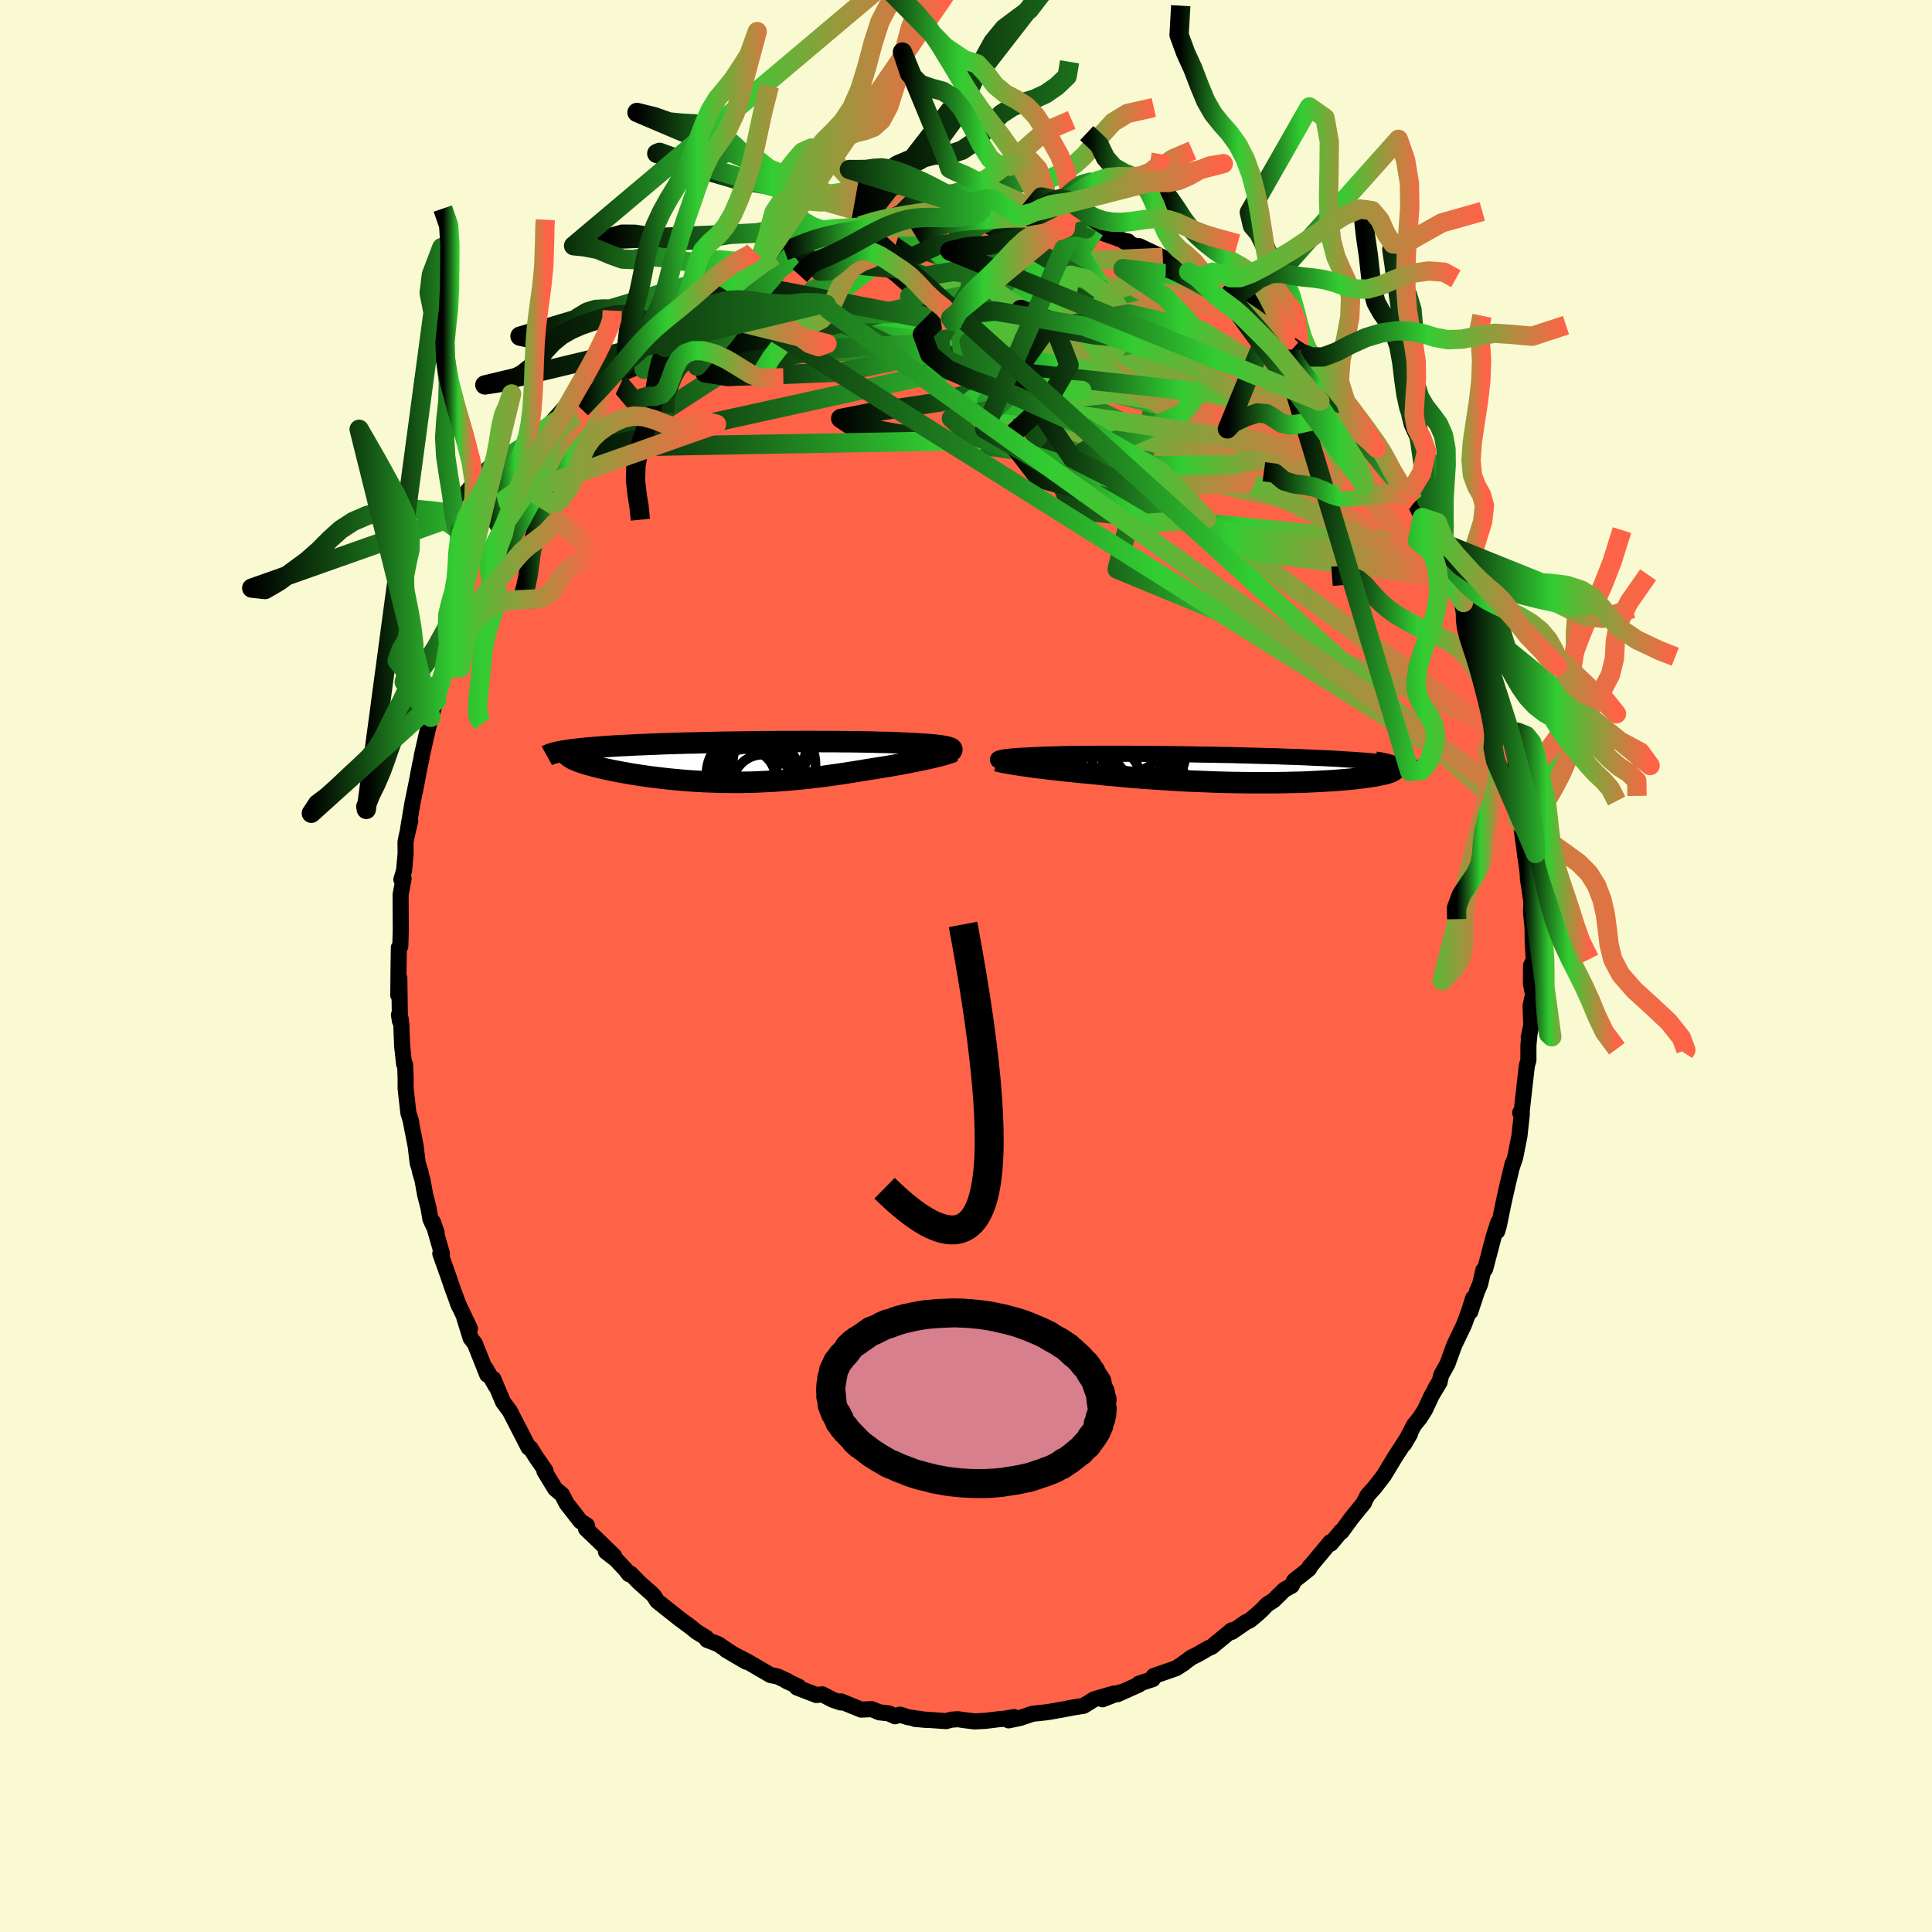 
  <svg viewBox="-100 -100 200 200" xmlns="http://www.w3.org/2000/svg" width="500" height="500" id="face-svg">
    <defs>
      <clipPath id="leftEyeClipPath">
        <polyline points="21.44,-1.38 21.37,-1.42 21.27,-1.46 21.15,-1.5 21.01,-1.54 20.85,-1.58 20.66,-1.61 20.45,-1.65 20.22,-1.68 19.98,-1.71 19.7,-1.74 19.42,-1.77 19.11,-1.79 18.78,-1.82 18.43,-1.84 18.07,-1.86 17.69,-1.89 17.29,-1.91 16.87,-1.93 16.42,-1.95 15.95,-1.97 15.46,-1.99 14.94,-2.01 14.4,-2.02 13.84,-2.03 13.27,-2.05 12.67,-2.06 12.05,-2.07 11.42,-2.08 10.77,-2.09 10.11,-2.09 9.43,-2.1 8.74,-2.1 8.04,-2.1 7.32,-2.11 6.6,-2.11 5.87,-2.11 5.13,-2.1 4.39,-2.1 3.64,-2.1 2.89,-2.09 2.14,-2.09 1.39,-2.08 0.64,-2.07 -0.11,-2.06 -0.86,-2.05 -1.6,-2.04 -2.34,-2.03 -3.07,-2.01 -3.8,-2 -4.51,-1.98 -5.22,-1.96 -5.91,-1.95 -6.59,-1.93 -7.26,-1.91 -7.92,-1.89 -8.57,-1.87 -9.19,-1.84 -9.81,-1.82 -10.41,-1.79 -10.99,-1.77 -11.55,-1.74 -12.1,-1.71 -12.63,-1.69 -13.14,-1.66 -13.63,-1.63 -14.11,-1.6 -14.57,-1.57 -15.01,-1.53 -15.44,-1.5 -15.85,-1.46 -16.25,-1.43 -16.63,-1.39 -16.99,-1.35 -17.33,-1.32 -17.66,-1.28 -17.97,-1.24 -18.26,-1.19 -18.53,-1.15 -18.79,-1.11 -17.95,-0.42 -17.83,-0.34 -17.69,-0.27 -17.53,-0.2 -17.36,-0.13 -17.17,-0.05 -16.97,0.02 -16.75,0.1 -16.52,0.17 -16.27,0.25 -16,0.32 -15.72,0.4 -15.43,0.48 -15.13,0.55 -14.81,0.63 -14.47,0.71 -14.13,0.78 -13.76,0.86 -13.38,0.94 -12.99,1.01 -12.58,1.09 -12.16,1.16 -11.73,1.24 -11.29,1.31 -10.83,1.38 -10.36,1.45 -9.88,1.52 -9.4,1.58 -8.9,1.64 -8.39,1.7 -7.87,1.76 -7.35,1.81 -6.81,1.86 -6.27,1.91 -5.73,1.95 -5.17,1.99 -4.61,2.02 -4.04,2.05 -3.47,2.07 -2.89,2.09 -2.31,2.11 -1.72,2.11 -1.13,2.12 -0.53,2.12 0.07,2.11 0.67,2.1 1.28,2.08 1.89,2.05 2.51,2.02 3.13,1.99 3.75,1.94 4.37,1.9 5,1.84 5.63,1.78 6.26,1.72 6.9,1.65 7.53,1.58 8.17,1.5 8.81,1.41 9.44,1.32 10.08,1.23 10.72,1.13 11.36,1.03 12,0.93 12.63,0.82 13.14,0.74 13.65,0.66 14.15,0.58 14.65,0.5 15.14,0.42 15.62,0.33 16.09,0.25 16.55,0.16 17,0.08 17.43,-0.01 17.85,-0.09 18.26,-0.18 18.65,-0.26 19.03,-0.34 19.39,-0.42" />
      </clipPath>
      <clipPath id="rightEyeClipPath">
        <polyline points="-23.39,-0.97 -23.34,-1 -23.27,-1.03 -23.18,-1.06 -23.06,-1.09 -22.92,-1.12 -22.76,-1.15 -22.57,-1.18 -22.36,-1.2 -22.14,-1.22 -21.89,-1.25 -21.62,-1.27 -21.33,-1.29 -21.02,-1.31 -20.69,-1.33 -20.34,-1.34 -20,-1.36 -19.63,-1.38 -19.24,-1.4 -18.82,-1.42 -18.37,-1.44 -17.89,-1.45 -17.39,-1.46 -16.86,-1.48 -16.31,-1.49 -15.74,-1.5 -15.14,-1.5 -14.52,-1.51 -13.88,-1.51 -13.22,-1.52 -12.54,-1.52 -11.85,-1.52 -11.14,-1.52 -10.42,-1.52 -9.68,-1.52 -8.93,-1.51 -8.17,-1.51 -7.4,-1.5 -6.63,-1.5 -5.85,-1.49 -5.06,-1.48 -4.27,-1.47 -3.48,-1.46 -2.69,-1.44 -1.9,-1.43 -1.11,-1.42 -0.32,-1.4 0.46,-1.39 1.23,-1.37 2,-1.35 2.75,-1.33 3.5,-1.31 4.24,-1.29 4.97,-1.27 5.68,-1.25 6.38,-1.22 7.07,-1.2 7.74,-1.18 8.4,-1.15 9.04,-1.12 9.66,-1.09 10.27,-1.07 10.85,-1.04 11.42,-1.01 11.98,-0.98 12.51,-0.94 13.03,-0.91 13.53,-0.88 14.02,-0.84 14.49,-0.81 14.94,-0.77 15.37,-0.73 15.79,-0.7 16.2,-0.66 16.58,-0.62 16.95,-0.57 17.3,-0.53 17.63,-0.49 17.95,-0.44 18.25,-0.4 17.47,-0.18 17.54,-0.13 17.6,-0.08 17.64,-0.03 17.66,0.02 17.65,0.07 17.63,0.13 17.58,0.18 17.52,0.23 17.43,0.28 17.32,0.34 17.2,0.39 17.05,0.44 16.88,0.5 16.69,0.55 16.47,0.6 16.24,0.65 15.99,0.7 15.71,0.76 15.41,0.81 15.09,0.86 14.75,0.91 14.38,0.96 14,1 13.59,1.05 13.15,1.1 12.7,1.14 12.23,1.18 11.73,1.22 11.22,1.26 10.68,1.29 10.13,1.32 9.55,1.35 8.96,1.38 8.35,1.41 7.72,1.43 7.08,1.44 6.42,1.46 5.75,1.47 5.06,1.48 4.36,1.48 3.65,1.48 2.93,1.48 2.2,1.47 1.46,1.46 0.71,1.45 -0.05,1.43 -0.81,1.41 -1.57,1.38 -2.34,1.35 -3.11,1.32 -3.88,1.29 -4.65,1.25 -5.42,1.2 -6.19,1.15 -6.95,1.1 -7.71,1.05 -8.46,1 -9.2,0.94 -9.94,0.88 -10.67,0.81 -11.38,0.74 -12.09,0.68 -12.78,0.61 -13.46,0.54 -14.05,0.48 -14.64,0.43 -15.22,0.37 -15.78,0.31 -16.33,0.26 -16.87,0.2 -17.4,0.14 -17.91,0.08 -18.4,0.02 -18.88,-0.04 -19.35,-0.09 -19.79,-0.15 -20.21,-0.21 -20.62,-0.27 -21,-0.32" />
      </clipPath>
      <filter id="fuzzy">
        <feTurbulence id="turbulence" baseFrequency="0.05" numOctaves="3" type="noise" result="noise" />
        <feDisplacementMap in="SourceGraphic" in2="noise" scale="2" />
      </filter>
      <linearGradient id="rainbowGradient" x1="0%" y1="0%" x2="100%" y2="0%">
        <stop offset="0%" style="stop-color: rgb(0, 0, 0); stop-opacity: 1" />
        <stop offset="49.7%" style="stop-color: rgb(50, 205, 50); stop-opacity: 1" />
        <stop offset="100%" style="stop-color: rgb(255, 99, 71); stop-opacity: 1" />
      </linearGradient>
    </defs>
    <rect x="-100" y="-100" width="100%" height="100%" fill="rgb(250, 250, 210)" />
    <polyline id="faceContour" points="58.49,-0.04 58.48,1.81 58.7,2.96 58.44,4.14 58.52,6.1 58.25,7.41 58.33,7.05 58.22,8.22 58.22,9.76 58.06,10.31 57.88,11.89 57.54,14.91 57.51,15.46 57.37,15.19 57.54,15.32 57.29,17.61 56.85,19.82 56.48,20.91 56.59,20.46 56.09,22.54 55.65,24.5 55.17,26.84 54.99,27.46 55.09,26.56 54.63,27.99 53.74,31.37 53.56,31.48 53.22,32.93 52.92,33.63 52.2,35.79 52.5,34.38 52.05,35.81 51.54,37.17 50.54,39.26 49.83,41.21 49.2,42.34 49.04,42.97 48.57,43.76 49.03,43.08 48.21,44.45 47.51,45.95 46.97,46.8 46.39,47.5 45.36,49.48 45.97,48.43 44.35,50.93 44.13,51.3 43.26,52.74 42.32,53.96 41.56,54.81 41.14,55.64 41.22,55.54 39.91,57.15 38.89,58.55 38.86,58.49 37.76,59.8 37.72,59.64 35.53,62.27 35.58,62.17 35.52,62.4 33.97,63.63 33.72,64.15 32.94,64.58 31.87,65.64 31.14,66.12 30.69,66.6 30.18,67.07 29.38,67.74 28.99,67.92 27.52,68.93 27.5,68.77 25.43,70.48 25.11,70.61 23.99,71.26 23.35,71.57 22.48,72.21 22.58,72.16 21.74,72.7 19.43,73.5 19.34,73.82 17.9,74.29 17.92,74.38 15.69,75.38 15.92,75.2 14.13,75.91 15.33,75.31 13.28,75.9 12.18,76.58 11.13,76.75 9.92,76.98 8.69,77.2 8.2,77.27 6.87,77.41 5.61,77.84 4.41,78.09 4.98,77.75 3.88,77.94 3.57,77.95 2.03,78.14 0.88,78.2 -0.24,78.06 -0.84,77.97 -1.51,78.02 -2.07,78.17 -5.3,77.94 -4.07,78.05 -5.98,77.77 -6.85,77.5 -7.34,77.67 -7.99,77.37 -8.97,77.26 -9.75,76.93 -10.85,76.98 -12.93,76.13 -12.96,76.24 -13.77,75.97 -14.87,75.4 -15.48,75.47 -17.5,74.69 -17.32,74.61 -18.62,74 -18.48,74.02 -19.53,73.54 -20.24,73.4 -22.66,71.99 -23.69,71.46 -22.76,72.02 -24.84,70.8 -24.49,70.99 -25.68,70.19 -26.81,69.76 -26.89,69.54 -27.9,68.92 -28.47,68.45 -29.65,67.58 -31.96,65.75 -32.28,65.24 -32.46,65.04 -33.86,63.79 -34.72,62.91 -34.88,62.96 -35.27,62.46 -36.25,61.42 -37.27,60.63 -36.41,61.09 -38.26,59.29 -39.33,58.27 -39.24,57.91 -39.91,57.48 -41.33,55.66 -41.53,55.28 -41.82,54.72 -42.53,54.12 -43.64,52.3 -43.53,52.25 -44.52,50.82 -45.08,49.92 -45.31,49.76 -45.28,49.85 -46.85,46.8 -47.23,46.07 -47.92,45.14 -48.94,42.73 -48.67,43.5 -49.73,41.65 -49.56,42.31 -50.85,39.07 -51.28,38.52 -51.93,36.43 -51.35,37.54 -52.63,34.85 -52.48,35.2 -53.11,33.5 -53.51,32.33 -54.42,29.77 -54.25,29.77 -55.19,26.49 -54.8,27.58 -55.45,26.19 -55.64,25.04 -55.99,23.68 -56.26,22.17 -56.54,21.21 -56.47,21.32 -56.76,20.4 -56.97,18.64 -57.53,15.8 -57.42,16.21 -57.73,15.18 -58.01,12.67 -58.01,11.54 -58.06,10.22 -58.17,10.14 -58.37,8.27 -58.46,6.01 -58.54,5.37 -58.7,5.06 -58.6,5.69 -58.66,1.27 -58.77,3.02 -58.74,0.05 -58.71,-1.91 -58.56,-2.04 -58.51,-3.78 -58.52,-5.02 -58.53,-7.38 -58.22,-9.05 -58.45,-8.95 -58.17,-9.89 -58.01,-11.64 -58.02,-12.83 -57.89,-13.5 -57.53,-15.02 -57.76,-14.15 -57.31,-16.83 -56.82,-19.23 -57.04,-18.1 -56.52,-20.81 -56.36,-21.53 -56.33,-21.79 -55.63,-24.86 -55.4,-25.74 -54.86,-27.56 -54.79,-27.52 -54.53,-28.85 -54.67,-28.48 -53.93,-30.87 -54.02,-30.66 -52.96,-34.07 -52.22,-35.34 -52.75,-34.08 -51.54,-37.23 -51.7,-37.07 -50.47,-39.89 -50.37,-40.54 -49.84,-41.13 -49.5,-42.37 -49.69,-41.6 -48.96,-43.3 -47.95,-45.02 -47.61,-46.01 -47.52,-45.47 -46.28,-47.78 -45.33,-49.35 -44.9,-50.33 -44.6,-51.08 -43.48,-52.6 -43.44,-52.46 -42.6,-53.63 -42.75,-53.4 -40.91,-56.06 -40.35,-56.97 -39.87,-57.36 -39.85,-57.7 -39.36,-57.97 -37.22,-60.3 -36.5,-61.05 -36.42,-61.21 -34.99,-62.7 -35.2,-62.44 -34.52,-63.37 -34.27,-63.51 -32.31,-65.28 -32.29,-65.26 -32.59,-65.19 -30.72,-66.71 -29.61,-67.3 -30.06,-67.06 -28.73,-67.95 -26.58,-69.85 -26.83,-69.6 -25.46,-70.56 -24.77,-70.98 -24.68,-70.97 -22.46,-72.34 -21.3,-72.61 -21.54,-72.66 -19.87,-73.4 -19.87,-73.49 -18.78,-74.02 -17.9,-74.37 -16.71,-74.81 -16.93,-74.96 -15.44,-75.51 -15.7,-75.18 -13.53,-76.21 -12.57,-76.38 -11.2,-76.51 -10.95,-76.61 -8.99,-77.29 -8.75,-77.13 -7.72,-77.52 -7.97,-77.25 -6.16,-77.82 -5.41,-77.79 -5.03,-77.85 -4.73,-78.04 -1.85,-78.17 -1.6,-78.13 -1.75,-78.01 0.19,-78.04 2.07,-77.99 1.59,-78.26 1.87,-78.28 3.93,-77.86 5.37,-77.62 6.62,-77.65 6.12,-77.54 7.78,-77.27 9.61,-76.95 8.83,-77.08 11.26,-76.83 10.33,-76.98 11.15,-76.89 13.34,-75.95 12.5,-76.46 13.32,-76.18 16.42,-75.07 16.77,-75.01 16.38,-75 18.95,-73.98 17.92,-74.52 20.37,-73.36 20.86,-72.87 20.89,-73.09 21.86,-72.54 23.05,-71.86 24.16,-71.25 25.06,-70.64 26.25,-69.84 26.72,-69.68 28.27,-68.65 27.57,-68.97 29.19,-67.46 29.73,-67.64 30.98,-66.44 31.89,-65.52 31.36,-66.13 33.73,-63.8 33.57,-64.17 34.5,-63.01 35.47,-62.22 36.37,-61.2 37.67,-60.1 36.84,-61.12 37.29,-60.45 39.52,-57.75 39.44,-57.88 40.31,-56.57 40.77,-56.07 42.1,-54.46 42.53,-53.59 42.79,-53.13 43.43,-52.3 43.38,-52.35 45.09,-49.65 45.63,-48.74 45.84,-48.79 46.43,-48.02 47.23,-46.42 48.15,-44.27 48.45,-44.21 48.22,-44.21 48.74,-43.45 49.99,-40.91 50.35,-40.08 50.82,-38.73 51.5,-37.63 51.9,-36.09 51.98,-36.25 52.09,-35.69 52.47,-34.86 53.44,-32.8 53.69,-31.48 53.93,-30.93 54.3,-29.15 54.46,-29.21 54.76,-27.74 55.72,-24.53 55.63,-24.25 56.01,-23.12 55.66,-24.4 56.23,-21.8 56.46,-21.45 56.89,-19.25 56.91,-18.31 57.35,-16.8 57.23,-17.2 57.44,-16.25 57.63,-14.61 58.05,-11.62 57.9,-11.44 58.08,-10.57 58.21,-10.29 58.16,-9.1 58.54,-6.61 58.49,-5.59 58.65,-3.95 58.66,-2.63 58.77,-0.65 58.49,-0.04 58.48,1.81" fill="rgb(255, 99, 71)" stroke="black" stroke-width="1.667" stroke-linejoin="round" filter="url(#fuzzy)" />
    <g transform="translate(26.72 -20.45)">
      <polyline id="rightCountour" points="-23.39,-0.97 -23.34,-1 -23.27,-1.03 -23.18,-1.06 -23.06,-1.09 -22.92,-1.12 -22.76,-1.15 -22.57,-1.18 -22.36,-1.2 -22.14,-1.22 -21.89,-1.25 -21.62,-1.27 -21.33,-1.29 -21.02,-1.31 -20.69,-1.33 -20.34,-1.34 -20,-1.36 -19.63,-1.38 -19.24,-1.4 -18.82,-1.42 -18.37,-1.44 -17.89,-1.45 -17.39,-1.46 -16.86,-1.48 -16.31,-1.49 -15.74,-1.5 -15.14,-1.5 -14.52,-1.51 -13.88,-1.51 -13.22,-1.52 -12.54,-1.52 -11.85,-1.52 -11.14,-1.52 -10.42,-1.52 -9.68,-1.52 -8.93,-1.51 -8.17,-1.51 -7.4,-1.5 -6.63,-1.5 -5.85,-1.49 -5.06,-1.48 -4.27,-1.47 -3.48,-1.46 -2.69,-1.44 -1.9,-1.43 -1.11,-1.42 -0.32,-1.4 0.46,-1.39 1.23,-1.37 2,-1.35 2.75,-1.33 3.5,-1.31 4.24,-1.29 4.97,-1.27 5.68,-1.25 6.38,-1.22 7.07,-1.2 7.74,-1.18 8.4,-1.15 9.04,-1.12 9.66,-1.09 10.27,-1.07 10.85,-1.04 11.42,-1.01 11.98,-0.98 12.51,-0.94 13.03,-0.91 13.53,-0.88 14.02,-0.84 14.49,-0.81 14.94,-0.77 15.37,-0.73 15.79,-0.7 16.2,-0.66 16.58,-0.62 16.95,-0.57 17.3,-0.53 17.63,-0.49 17.95,-0.44 18.25,-0.4 17.47,-0.18 17.54,-0.13 17.6,-0.08 17.64,-0.03 17.66,0.02 17.65,0.07 17.63,0.13 17.58,0.18 17.52,0.23 17.43,0.28 17.32,0.34 17.2,0.39 17.05,0.44 16.88,0.5 16.69,0.55 16.47,0.6 16.24,0.65 15.99,0.7 15.71,0.76 15.41,0.81 15.09,0.86 14.75,0.91 14.38,0.96 14,1 13.59,1.05 13.15,1.1 12.7,1.14 12.23,1.18 11.73,1.22 11.22,1.26 10.68,1.29 10.13,1.32 9.55,1.35 8.96,1.38 8.35,1.41 7.72,1.43 7.08,1.44 6.42,1.46 5.75,1.47 5.06,1.48 4.36,1.48 3.65,1.48 2.93,1.48 2.2,1.47 1.46,1.46 0.71,1.45 -0.05,1.43 -0.81,1.41 -1.57,1.38 -2.34,1.35 -3.11,1.32 -3.88,1.29 -4.65,1.25 -5.42,1.2 -6.19,1.15 -6.95,1.1 -7.71,1.05 -8.46,1 -9.2,0.94 -9.94,0.88 -10.67,0.81 -11.38,0.74 -12.09,0.68 -12.78,0.61 -13.46,0.54 -14.05,0.48 -14.64,0.43 -15.22,0.37 -15.78,0.31 -16.33,0.26 -16.87,0.2 -17.4,0.14 -17.91,0.08 -18.4,0.02 -18.88,-0.04 -19.35,-0.09 -19.79,-0.15 -20.21,-0.21 -20.62,-0.27 -21,-0.32" fill="white" stroke="white" stroke-width="0" stroke-linejoin="round" filter="url(#fuzzy)" />
    </g>
    <g transform="translate(-22.96 -21.13)">
      <polyline id="leftCountour" points="21.44,-1.38 21.37,-1.42 21.27,-1.46 21.15,-1.5 21.01,-1.54 20.85,-1.58 20.66,-1.61 20.45,-1.65 20.22,-1.68 19.98,-1.71 19.7,-1.74 19.42,-1.77 19.11,-1.79 18.78,-1.82 18.43,-1.84 18.07,-1.86 17.69,-1.89 17.29,-1.91 16.87,-1.93 16.42,-1.95 15.95,-1.97 15.46,-1.99 14.94,-2.01 14.4,-2.02 13.84,-2.03 13.27,-2.05 12.67,-2.06 12.05,-2.07 11.42,-2.08 10.77,-2.09 10.11,-2.09 9.43,-2.1 8.74,-2.1 8.04,-2.1 7.32,-2.11 6.6,-2.11 5.87,-2.11 5.13,-2.1 4.39,-2.1 3.64,-2.1 2.89,-2.09 2.14,-2.09 1.39,-2.08 0.64,-2.07 -0.11,-2.06 -0.86,-2.05 -1.6,-2.04 -2.34,-2.03 -3.07,-2.01 -3.8,-2 -4.51,-1.98 -5.22,-1.96 -5.91,-1.95 -6.59,-1.93 -7.26,-1.91 -7.92,-1.89 -8.57,-1.87 -9.19,-1.84 -9.81,-1.82 -10.41,-1.79 -10.99,-1.77 -11.55,-1.74 -12.1,-1.71 -12.63,-1.69 -13.14,-1.66 -13.63,-1.63 -14.11,-1.6 -14.57,-1.57 -15.01,-1.53 -15.44,-1.5 -15.85,-1.46 -16.25,-1.43 -16.63,-1.39 -16.99,-1.35 -17.33,-1.32 -17.66,-1.28 -17.97,-1.24 -18.26,-1.19 -18.53,-1.15 -18.79,-1.11 -17.95,-0.42 -17.83,-0.34 -17.69,-0.27 -17.53,-0.2 -17.36,-0.13 -17.17,-0.05 -16.97,0.02 -16.75,0.1 -16.52,0.17 -16.27,0.25 -16,0.32 -15.72,0.4 -15.43,0.48 -15.13,0.55 -14.81,0.63 -14.47,0.71 -14.13,0.78 -13.76,0.86 -13.38,0.94 -12.99,1.01 -12.58,1.09 -12.16,1.16 -11.73,1.24 -11.29,1.31 -10.83,1.38 -10.36,1.45 -9.88,1.52 -9.4,1.58 -8.9,1.64 -8.39,1.7 -7.87,1.76 -7.35,1.81 -6.81,1.86 -6.27,1.91 -5.73,1.95 -5.17,1.99 -4.61,2.02 -4.04,2.05 -3.47,2.07 -2.89,2.09 -2.31,2.11 -1.72,2.11 -1.13,2.12 -0.53,2.12 0.07,2.11 0.67,2.1 1.28,2.08 1.89,2.05 2.51,2.02 3.13,1.99 3.75,1.94 4.37,1.9 5,1.84 5.63,1.78 6.26,1.72 6.9,1.65 7.53,1.58 8.17,1.5 8.81,1.41 9.44,1.32 10.08,1.23 10.72,1.13 11.36,1.03 12,0.93 12.63,0.82 13.14,0.74 13.65,0.66 14.15,0.58 14.65,0.5 15.14,0.42 15.62,0.33 16.09,0.25 16.55,0.16 17,0.08 17.43,-0.01 17.85,-0.09 18.26,-0.18 18.65,-0.26 19.03,-0.34 19.39,-0.42" fill="white" stroke="white" stroke-width="0" stroke-linejoin="round" filter="url(#fuzzy)" />
    </g>
    <g transform="translate(26.72 -20.45)">
      <polyline id="rightUpper" points="-22.52,-0.56 -22.72,-0.61 -22.89,-0.65 -23.04,-0.69 -23.16,-0.74 -23.26,-0.78 -23.34,-0.82 -23.39,-0.86 -23.41,-0.9 -23.41,-0.93 -23.39,-0.97 -23.34,-1 -23.27,-1.03 -23.18,-1.06 -23.06,-1.09 -22.92,-1.12 -22.76,-1.15 -22.57,-1.18 -22.36,-1.2 -22.14,-1.22 -21.89,-1.25 -21.62,-1.27 -21.33,-1.29 -21.02,-1.31 -20.69,-1.33 -20.34,-1.34 -20,-1.36 -19.63,-1.38 -19.24,-1.4 -18.82,-1.42 -18.37,-1.44 -17.89,-1.45 -17.39,-1.46 -16.86,-1.48 -16.31,-1.49 -15.74,-1.5 -15.14,-1.5 -14.52,-1.51 -13.88,-1.51 -13.22,-1.52 -12.54,-1.52 -11.85,-1.52 -11.14,-1.52 -10.42,-1.52 -9.68,-1.52 -8.93,-1.51 -8.17,-1.51 -7.4,-1.5 -6.63,-1.5 -5.85,-1.49 -5.06,-1.48 -4.27,-1.47 -3.48,-1.46 -2.69,-1.44 -1.9,-1.43 -1.11,-1.42 -0.32,-1.4 0.46,-1.39 1.23,-1.37 2,-1.35 2.75,-1.33 3.5,-1.31 4.24,-1.29 4.97,-1.27 5.68,-1.25 6.38,-1.22 7.07,-1.2 7.74,-1.18 8.4,-1.15 9.04,-1.12 9.66,-1.09 10.27,-1.07 10.85,-1.04 11.42,-1.01 11.98,-0.98 12.51,-0.94 13.03,-0.91 13.53,-0.88 14.02,-0.84 14.49,-0.81 14.94,-0.77 15.37,-0.73 15.79,-0.7 16.2,-0.66 16.58,-0.62 16.95,-0.57 17.3,-0.53 17.63,-0.49 17.95,-0.44 18.25,-0.4 18.53,-0.35 18.79,-0.3 19.04,-0.25 19.27,-0.2 19.49,-0.15 19.69,-0.1 19.87,-0.05 20.04,0 20.19,0.06 20.33,0.11" fill="none" stroke="black" stroke-width="1.667" stroke-linejoin="round" filter="url(#fuzzy)" />
      <polyline id="rightLower" points="-23.43,-0.78 -23.32,-0.74 -23.18,-0.71 -23,-0.67 -22.8,-0.62 -22.56,-0.58 -22.3,-0.53 -22.01,-0.48 -21.7,-0.43 -21.36,-0.38 -21,-0.32 -20.62,-0.27 -20.21,-0.21 -19.79,-0.15 -19.35,-0.09 -18.88,-0.04 -18.4,0.02 -17.91,0.08 -17.4,0.14 -16.87,0.2 -16.33,0.26 -15.78,0.31 -15.22,0.37 -14.64,0.43 -14.05,0.48 -13.46,0.54 -12.78,0.61 -12.09,0.68 -11.38,0.74 -10.67,0.81 -9.94,0.88 -9.2,0.94 -8.46,1 -7.71,1.05 -6.95,1.1 -6.19,1.15 -5.42,1.2 -4.65,1.25 -3.88,1.29 -3.11,1.32 -2.34,1.35 -1.57,1.38 -0.81,1.41 -0.05,1.43 0.71,1.45 1.46,1.46 2.2,1.47 2.93,1.48 3.65,1.48 4.36,1.48 5.06,1.48 5.75,1.47 6.42,1.46 7.08,1.44 7.72,1.43 8.35,1.41 8.96,1.38 9.55,1.35 10.13,1.32 10.68,1.29 11.22,1.26 11.73,1.22 12.23,1.18 12.7,1.14 13.15,1.1 13.59,1.05 14,1 14.38,0.96 14.75,0.91 15.09,0.86 15.41,0.81 15.71,0.76 15.99,0.7 16.24,0.65 16.47,0.6 16.69,0.55 16.88,0.5 17.05,0.44 17.2,0.39 17.32,0.34 17.43,0.28 17.52,0.23 17.58,0.18 17.63,0.13 17.65,0.07 17.66,0.02 17.64,-0.03 17.6,-0.08 17.54,-0.13 17.47,-0.18 17.37,-0.23 17.25,-0.28 17.11,-0.33 16.96,-0.38 16.78,-0.43 16.59,-0.47 16.38,-0.52 16.15,-0.57 15.9,-0.61 15.64,-0.65" fill="none" stroke="black" stroke-width="2.222" stroke-linejoin="round" filter="url(#fuzzy)" />
      <circle r="4.584" cx="-8.539" cy="1.745" stroke="black" fill="none" stroke-width="1.0" filter="url(#fuzzy)" clip-path="url(#rightEyeClipPath)" /><circle r="3.562" cx="-9.099" cy="0.3" stroke="black" fill="none" stroke-width="1.0" filter="url(#fuzzy)" clip-path="url(#rightEyeClipPath)" /><circle r="4.838" cx="-11.049" cy="1.855" stroke="black" fill="none" stroke-width="1.0" filter="url(#fuzzy)" clip-path="url(#rightEyeClipPath)" /><circle r="3.23" cx="-9.599" cy="-2.9" stroke="black" fill="none" stroke-width="1.0" filter="url(#fuzzy)" clip-path="url(#rightEyeClipPath)" /><circle r="3.464" cx="-12.014" cy="1.315" stroke="black" fill="none" stroke-width="1.0" filter="url(#fuzzy)" clip-path="url(#rightEyeClipPath)" /><circle r="4.418" cx="-9.194" cy="-0.31" stroke="black" fill="none" stroke-width="1.0" filter="url(#fuzzy)" clip-path="url(#rightEyeClipPath)" /><circle r="3.458" cx="-8.224" cy="-0.97" stroke="black" fill="none" stroke-width="1.0" filter="url(#fuzzy)" clip-path="url(#rightEyeClipPath)" /><circle r="4.566" cx="-10.749" cy="1.09" stroke="black" fill="none" stroke-width="1.0" filter="url(#fuzzy)" clip-path="url(#rightEyeClipPath)" /><circle r="3.784" cx="-7.734" cy="-2.48" stroke="black" fill="none" stroke-width="1.0" filter="url(#fuzzy)" clip-path="url(#rightEyeClipPath)" /><circle r="3.89" cx="-7.904" cy="-1.46" stroke="black" fill="none" stroke-width="1.0" filter="url(#fuzzy)" clip-path="url(#rightEyeClipPath)" />
      </g>
    <g transform="translate(-22.96 -21.13)">
      <polyline id="leftUpper" points="20.69,-0.82 20.89,-0.88 21.06,-0.95 21.2,-1.01 21.32,-1.07 21.4,-1.12 21.46,-1.18 21.49,-1.23 21.5,-1.28 21.48,-1.33 21.44,-1.38 21.37,-1.42 21.27,-1.46 21.15,-1.5 21.01,-1.54 20.85,-1.58 20.66,-1.61 20.45,-1.65 20.22,-1.68 19.98,-1.71 19.7,-1.74 19.42,-1.77 19.11,-1.79 18.78,-1.82 18.43,-1.84 18.07,-1.86 17.69,-1.89 17.29,-1.91 16.87,-1.93 16.42,-1.95 15.95,-1.97 15.46,-1.99 14.94,-2.01 14.4,-2.02 13.84,-2.03 13.27,-2.05 12.67,-2.06 12.05,-2.07 11.42,-2.08 10.77,-2.09 10.11,-2.09 9.43,-2.1 8.74,-2.1 8.04,-2.1 7.32,-2.11 6.6,-2.11 5.87,-2.11 5.13,-2.1 4.39,-2.1 3.64,-2.1 2.89,-2.09 2.14,-2.09 1.39,-2.08 0.64,-2.07 -0.11,-2.06 -0.86,-2.05 -1.6,-2.04 -2.34,-2.03 -3.07,-2.01 -3.8,-2 -4.51,-1.98 -5.22,-1.96 -5.91,-1.95 -6.59,-1.93 -7.26,-1.91 -7.92,-1.89 -8.57,-1.87 -9.19,-1.84 -9.81,-1.82 -10.41,-1.79 -10.99,-1.77 -11.55,-1.74 -12.1,-1.71 -12.63,-1.69 -13.14,-1.66 -13.63,-1.63 -14.11,-1.6 -14.57,-1.57 -15.01,-1.53 -15.44,-1.5 -15.85,-1.46 -16.25,-1.43 -16.63,-1.39 -16.99,-1.35 -17.33,-1.32 -17.66,-1.28 -17.97,-1.24 -18.26,-1.19 -18.53,-1.15 -18.79,-1.11 -19.03,-1.06 -19.25,-1.02 -19.45,-0.97 -19.64,-0.93 -19.81,-0.88 -19.97,-0.83 -20.11,-0.78 -20.23,-0.73 -20.34,-0.68 -20.43,-0.63" fill="none" stroke="black" stroke-width="2.222" stroke-linejoin="round" filter="url(#fuzzy)" />
      <polyline id="leftLower" points="21.59,-1.07 21.5,-1.02 21.39,-0.97 21.24,-0.92 21.05,-0.86 20.84,-0.79 20.6,-0.73 20.33,-0.65 20.04,-0.58 19.72,-0.5 19.39,-0.42 19.03,-0.34 18.65,-0.26 18.26,-0.18 17.85,-0.09 17.43,-0.01 17,0.08 16.55,0.16 16.09,0.25 15.62,0.33 15.14,0.42 14.65,0.5 14.15,0.58 13.65,0.66 13.14,0.74 12.63,0.82 12,0.93 11.36,1.03 10.72,1.13 10.08,1.23 9.44,1.32 8.81,1.41 8.17,1.5 7.53,1.58 6.9,1.65 6.26,1.72 5.63,1.78 5,1.84 4.37,1.9 3.75,1.94 3.13,1.99 2.51,2.02 1.89,2.05 1.28,2.08 0.67,2.1 0.07,2.11 -0.53,2.12 -1.13,2.12 -1.72,2.11 -2.31,2.11 -2.89,2.09 -3.47,2.07 -4.04,2.05 -4.61,2.02 -5.17,1.99 -5.73,1.95 -6.27,1.91 -6.81,1.86 -7.35,1.81 -7.87,1.76 -8.39,1.7 -8.9,1.64 -9.4,1.58 -9.88,1.52 -10.36,1.45 -10.83,1.38 -11.29,1.31 -11.73,1.24 -12.16,1.16 -12.58,1.09 -12.99,1.01 -13.38,0.94 -13.76,0.86 -14.13,0.78 -14.47,0.71 -14.81,0.63 -15.13,0.55 -15.43,0.48 -15.72,0.4 -16,0.32 -16.27,0.25 -16.52,0.17 -16.75,0.1 -16.97,0.02 -17.17,-0.05 -17.36,-0.13 -17.53,-0.2 -17.69,-0.27 -17.83,-0.34 -17.95,-0.42 -18.06,-0.49 -18.15,-0.55 -18.23,-0.62 -18.29,-0.69 -18.33,-0.76 -18.36,-0.82 -18.37,-0.88 -18.37,-0.95 -18.35,-1.01 -18.32,-1.07" fill="none" stroke="black" stroke-width="2.222" stroke-linejoin="round" filter="url(#fuzzy)" />
      <circle r="4.626" cx="1.78" cy="-1.697" stroke="black" fill="none" stroke-width="1.0" filter="url(#fuzzy)" clip-path="url(#leftEyeClipPath)" /><circle r="4.368" cx="2.41" cy="-1.692" stroke="black" fill="none" stroke-width="1.0" filter="url(#fuzzy)" clip-path="url(#leftEyeClipPath)" /><circle r="4.368" cx="0.46" cy="1.268" stroke="black" fill="none" stroke-width="1.0" filter="url(#fuzzy)" clip-path="url(#leftEyeClipPath)" /><circle r="3.274" cx="1.445" cy="0.663" stroke="black" fill="none" stroke-width="1.0" filter="url(#fuzzy)" clip-path="url(#leftEyeClipPath)" /><circle r="3.942" cx="1.85" cy="1.508" stroke="black" fill="none" stroke-width="1.0" filter="url(#fuzzy)" clip-path="url(#leftEyeClipPath)" /><circle r="3.358" cx="0.19" cy="-0.412" stroke="black" fill="none" stroke-width="1.0" filter="url(#fuzzy)" clip-path="url(#leftEyeClipPath)" /><circle r="3.108" cx="0.155" cy="1.783" stroke="black" fill="none" stroke-width="1.0" filter="url(#fuzzy)" clip-path="url(#leftEyeClipPath)" /><circle r="3.136" cx="1.925" cy="2.383" stroke="black" fill="none" stroke-width="1.0" filter="url(#fuzzy)" clip-path="url(#leftEyeClipPath)" /><circle r="3.906" cx="1.045" cy="0.303" stroke="black" fill="none" stroke-width="1.0" filter="url(#fuzzy)" clip-path="url(#leftEyeClipPath)" /><circle r="4.288" cx="3.09" cy="0.238" stroke="black" fill="none" stroke-width="1.0" filter="url(#fuzzy)" clip-path="url(#leftEyeClipPath)" />
    </g>
    <g id="hairs">
      <polyline points="1.87,-78.28 23.28,-61.3 20.65,-55.19 11.05,-56.45 4.27,-58.79 1.68,-60.3 1.23,-61.44 0.83,-62.69 -0.54,-64.02 -3.01,-65.18 -6.4,-66.12 -10.43,-66.87 -14.38,-67.57 -16.77,-68.47 -15.87,-69.96 -12.09,-71.72 -12.84,-70.89 -36.42,-61.21" fill="none" stroke="url(#rainbowGradient)" stroke-width="2" stroke-linejoin="round" filter="url(#fuzzy)" /><polyline points="-13.53,-76.21 -7.16,-75.03 4.65,-71.1 9.74,-65.4 5.78,-60.86 -2.58,-58.4 -9.76,-57.32 -12.97,-56.68 -11.94,-55.99 -7.07,-55.11 1.23,-53.96 11.99,-52.46 23.26,-50.56 32.99,-48.34 40.12,-46.07 44.56,-44.31 46,-44.11 42.64,-48.24 27.57,-68.97" fill="none" stroke="url(#rainbowGradient)" stroke-width="2" stroke-linejoin="round" filter="url(#fuzzy)" /><polyline points="24.16,-71.25 20.41,-70.66 11.76,-69.57 5.66,-70 3.27,-71.69 2.27,-73.59 0.88,-74.96 -1.38,-75.51 -4.1,-75.28 -6.53,-74.49 -7.91,-73.37 -7.64,-72.11 -5.41,-70.67 -1.38,-68.85 3.69,-66.49 8.3,-63.84 10.69,-61.75 9.74,-61.34 6.27,-63.22 3.16,-66.7 3.3,-69.91 6.16,-71.61 8.43,-72.8 20.37,-73.36" fill="none" stroke="url(#rainbowGradient)" stroke-width="2" stroke-linejoin="round" filter="url(#fuzzy)" /><polyline points="29.19,-67.46 5.27,-72.53 -1.56,-72.69 -0.75,-71.39 4.35,-69.24 10.76,-66.07 15.62,-62.58 17.08,-60.09 15.11,-59.4 11.36,-60.25 8.05,-61.68 6.63,-62.89 7.07,-63.73 8,-64.63 7.57,-66.02 4.74,-67.89 0.06,-69.85 -4.53,-71.57 -7.12,-72.96 -7.79,-73.75 -9.44,-72.58 -17.56,-66.35 -46.28,-47.78" fill="none" stroke="url(#rainbowGradient)" stroke-width="2" stroke-linejoin="round" filter="url(#fuzzy)" /><polyline points="9.61,-76.95 22.21,-57.72 17.26,-60.22 15.12,-62.87 14.12,-63.49 12.57,-63.29 10.53,-63.11 8.19,-63.05 5.79,-62.72 4.2,-61.64 4.52,-59.65 7.14,-57.14 11.25,-54.99 15.44,-54.2 18.8,-55.37 21.39,-58.25 23.53,-61.74 24.89,-64.49 24.05,-65.94 19.05,-67.33 10.17,-71.38 13.32,-76.18" fill="none" stroke="url(#rainbowGradient)" stroke-width="2" stroke-linejoin="round" filter="url(#fuzzy)" /><polyline points="37.67,-60.1 32.52,-51.35 21.59,-53.09 16.42,-53.99 14.73,-54.15 13.54,-54.53 11.54,-55.25 8.94,-55.99 6.42,-56.52 4.51,-56.93 3.64,-57.48 4.21,-58.38 6.09,-59.59 8.22,-60.78 9.03,-61.57 7.81,-61.69 5.85,-61.24 5.52,-60.41 6.68,-58.59 1.19,-54.4 -42.6,-53.63" fill="none" stroke="url(#rainbowGradient)" stroke-width="2" stroke-linejoin="round" filter="url(#fuzzy)" /><polyline points="-29.61,-67.3 -23.63,-63.19 -5.8,-63.88 7.01,-64.08 14.66,-64.08 19.55,-64.11 22.19,-64.08 22.06,-63.87 19.28,-63.42 15.36,-62.7 12.42,-61.93 12.01,-61.7 14.39,-62.42 18.68,-63.42 21.43,-63.35 12.24,-63.15 -29.61,-67.3" fill="none" stroke="url(#rainbowGradient)" stroke-width="2" stroke-linejoin="round" filter="url(#fuzzy)" /><polyline points="55.72,-24.53 15.65,-41.08 17.91,-50.14 19.57,-58.88 15.8,-66.16 9.74,-70.62 4.32,-72.13 1.39,-71.3 1.64,-69.06 4.19,-66.49 6.76,-64.66 7.23,-64.18 5.75,-64.53 4.83,-63.85 6.42,-60 8.56,-53.05 11.03,-47.2 48.74,-43.45" fill="none" stroke="url(#rainbowGradient)" stroke-width="2" stroke-linejoin="round" filter="url(#fuzzy)" /><polyline points="35.47,-62.22 -5.07,-62.92 -14.21,-67.26 -19.41,-67.7 -24.05,-65.72 -25.48,-64.19 -22.08,-64.44 -14.73,-66.13 -5.89,-68.23 1.94,-69.86 7.14,-70.74 9.12,-71.14 8.09,-71.5 4.81,-72.14 0.69,-72.94 -2.35,-73.42 -2.4,-72.97 1.45,-71.14 8.12,-67.97 14.24,-64.44 18.36,-61.79 42.79,-53.13" fill="none" stroke="url(#rainbowGradient)" stroke-width="2" stroke-linejoin="round" filter="url(#fuzzy)" /><polyline points="50.35,-40.08 8.07,-60.14 -2.13,-68.06 -2.49,-68.46 1.79,-65.46 6.95,-62.21 10.23,-60.54 10.77,-60.92 9.09,-62.68 6.37,-64.54 3.96,-65.18 2.94,-63.85 3.74,-60.79 5.73,-57.15 7.39,-54.69 7.19,-54.98 4.95,-58.63 2.41,-64.65 2.07,-70.75 4.39,-74.81 6.69,-76.67 8.83,-77.08" fill="none" stroke="url(#rainbowGradient)" stroke-width="2" stroke-linejoin="round" filter="url(#fuzzy)" /><polyline points="45.09,-49.65 36.09,-51.52 22.19,-57.52 13.32,-59.81 10.3,-60.91 11.74,-62.51 15.47,-64.06 19.38,-64.73 21.44,-64.78 20.26,-65.25 16.46,-66.46 13.45,-67.14 15.38,-65.68 21.85,-63.08 22.44,-65.13 0.19,-78.04" fill="none" stroke="url(#rainbowGradient)" stroke-width="2" stroke-linejoin="round" filter="url(#fuzzy)" /><polyline points="33.57,-64.17 28.78,-49.92 20.66,-49.73 19.79,-51.31 21.24,-52.62 23.84,-53.13 27.44,-52.85 30.89,-52.33 32.77,-52 32.26,-52.01 29.2,-52.4 23.81,-53.27 16.66,-54.76 8.87,-56.91 2.18,-59.62 -1.27,-62.8 -0.27,-66.34 3.66,-69.94 5.53,-73.02 -7.97,-77.25" fill="none" stroke="url(#rainbowGradient)" stroke-width="2" stroke-linejoin="round" filter="url(#fuzzy)" /><polyline points="51.9,-36.09 40.23,-50.37 36.76,-50.72 31.2,-52.51 25.5,-55.83 20.45,-58.41 15.32,-59.26 10.02,-58.73 5.38,-57.74 2.13,-57.12 0.35,-57.21 -0.15,-57.84 0.7,-58.68 3.19,-59.56 7.23,-60.6 11.89,-62.01 15.58,-63.96 16.81,-66.38 15.26,-68.99 12.44,-71.11 10.83,-71.51 10.29,-68.78 1.23,-62.29 -43.44,-52.46" fill="none" stroke="url(#rainbowGradient)" stroke-width="2" stroke-linejoin="round" filter="url(#fuzzy)" /><polyline points="-7.97,-77.25 19.9,-58.5 15.67,-61.3 5.12,-64.78 -1.08,-66.38 -0.21,-66.62 5.08,-66.01 10.45,-65.06 12.81,-64.32 11.1,-64.12 5.52,-64.35 -3.18,-64.49 -13.45,-63.93 -22.5,-62.63 -27.01,-61.4 -24.66,-61.02 -12.95,-61.48 26.72,-69.68" fill="none" stroke="url(#rainbowGradient)" stroke-width="2" stroke-linejoin="round" filter="url(#fuzzy)" /><polyline points="26.72,-69.68 30.25,-64.64 25.92,-64.29 24.99,-62.41 27.32,-59.56 29.08,-58 28.3,-58.81 25.24,-61.41 20.8,-64.41 15.6,-66.53 10.26,-66.93 5.84,-65.38 3.54,-62.41 3.78,-59.62 5.51,-59.2 6.82,-62.32 6.47,-66.7 1.65,-67.65 -29.61,-67.3" fill="none" stroke="url(#rainbowGradient)" stroke-width="2" stroke-linejoin="round" filter="url(#fuzzy)" /><polyline points="27.57,-68.97 20.16,-71.46 14.64,-69.72 12.51,-65.55 15.27,-60.99 21.38,-57.34 26.6,-55.66 27.11,-56.41 21.7,-58.94 12.26,-61.75 2.86,-63.36 -2.16,-63.15 -0.83,-61.68 4.16,-60.43 6.03,-61.3 -0.24,-65.65 -7.79,-72.33 3.93,-77.86" fill="none" stroke="url(#rainbowGradient)" stroke-width="2" stroke-linejoin="round" filter="url(#fuzzy)" /><polyline points="24.16,-71.25 16.26,-72.19 20.59,-69.27 24.54,-65.11 25.24,-60.69 22.35,-57.16 17.33,-54.93 12.83,-53.63 11.43,-52.78 14.27,-52.13 20.43,-51.78 27.57,-51.92 33.18,-52.83 35.63,-54.79 34.53,-57.98 30.46,-62.04 24.37,-65.79 16.82,-67.51 8.37,-65.96 5.16,-61.48 39.52,-57.75" fill="none" stroke="url(#rainbowGradient)" stroke-width="2" stroke-linejoin="round" filter="url(#fuzzy)" /><polyline points="-24.77,-70.98 -3.33,-66.84 -5.64,-67.7 -5.82,-69.34 -3.43,-69.52 -1.44,-68.16 -0.66,-65.89 -0.32,-63.41 0.56,-61.48 3.01,-60.42 7.46,-59.94 11.99,-59.58 11.85,-59.52 4.57,-59.94 2.15,-58.42 43.43,-52.3" fill="none" stroke="url(#rainbowGradient)" stroke-width="2" stroke-linejoin="round" filter="url(#fuzzy)" /><polyline points="-19.87,-73.4 -6.38,-72.1 -4.23,-71.41 -1.3,-71.9 0.64,-71.6 0.37,-69.9 -1.36,-67.33 -2.74,-64.76 -2.41,-62.88 -0.46,-62.12 1.66,-62.5 2.42,-63.56 1.52,-64.51 0.32,-64.59 0.65,-63.48 2.87,-61.45 4.69,-59.26 2.97,-57.65 -1.51,-56.7 0.34,-54.99 21.52,-48.2 56.01,-23.12" fill="none" stroke="url(#rainbowGradient)" stroke-width="2" stroke-linejoin="round" filter="url(#fuzzy)" /><polyline points="49.99,-40.91 28.23,-44.64 7.57,-50.5 4.38,-54.64 8.4,-58.36 10.67,-62.22 9.39,-65.53 6.87,-67.49 5.68,-67.97 6.75,-67.46 9.43,-66.6 12.38,-65.87 14.33,-65.4 14.62,-65.21 13.32,-65.32 11.19,-65.72 9.15,-66.22 7.53,-66.28 6.01,-64.89 5.51,-60.62 11.04,-52.52 30.04,-42.87 50.35,-40.08" fill="none" stroke="url(#rainbowGradient)" stroke-width="2" stroke-linejoin="round" filter="url(#fuzzy)" /><polyline points="30.98,-66.44 38.97,-51.82 36.75,-53.2 31.23,-57.6 22.51,-62.51 12.17,-66.24 3.04,-67.8 -2.65,-67.24 -4.51,-65.39 -3.74,-63.3 -1.85,-61.74 0.69,-60.65 4.79,-59.17 11.61,-56.13 20.08,-51.23 24.91,-46.29 18.54,-45.81 1.94,-55.59 11.26,-76.83" fill="none" stroke="url(#rainbowGradient)" stroke-width="2" stroke-linejoin="round" filter="url(#fuzzy)" /><polyline points="14.04,-80.28 13.5,-80.05 12.93,-79.77 12.23,-79.68 11.51,-79.67 10.81,-79.63 10.07,-79.5 9.27,-79.28 8.4,-79.03 7.5,-78.83 6.57,-78.73 5.61,-78.75 4.62,-78.86 3.62,-78.98 2.67,-78.99 1.83,-78.81 1,-78.47 -0.11,-78.16 -1.75,-78.01" fill="none" stroke="url(#rainbowGradient)" stroke-width="2" stroke-linejoin="round" filter="url(#fuzzy)" /><polyline points="19.44,-88.87 16.7,-88.25 15.22,-87.34 14.13,-86.15 13.13,-84.9 12.19,-83.84 11.32,-83.05 10.47,-82.45 9.6,-81.94 8.69,-81.51 7.75,-81.22 6.79,-81.09 5.81,-81.08 4.79,-81.11 3.75,-81.15 2.77,-81.23 1.9,-81.31 1.05,-81.15 -0.08,-80.25 -1.75,-78.01" fill="none" stroke="url(#rainbowGradient)" stroke-width="2" stroke-linejoin="round" filter="url(#fuzzy)" /><polyline points="-4.73,-78.04 -5.24,-80.2 -5.78,-79.68 -6.49,-79.2 -7.29,-79.28 -8.12,-79.69 -8.97,-80.11 -9.86,-80.35 -10.8,-80.38 -11.79,-80.26 -12.83,-80.09 -13.88,-79.93 -14.94,-79.83 -15.96,-79.82 -16.94,-79.91 -17.9,-80.11 -18.85,-80.38 -19.81,-80.67 -20.77,-80.9 -21.71,-81.05 -22.66,-81.18 -23.65,-81.38 -24.79,-81.72 -26.3,-82.16 -28.69,-82.5" fill="none" stroke="url(#rainbowGradient)" stroke-width="2" stroke-linejoin="round" filter="url(#fuzzy)" /><polyline points="-6.16,-77.82 -7.33,-77.77 -8.07,-78.03 -8.85,-78.54 -9.8,-79.27 -10.92,-80.33 -12.22,-81.74 -13.58,-83.23 -14.88,-84.33 -16.02,-84.67 -16.95,-84.25 -17.73,-83.34 -18.47,-82.4 -19.28,-81.82 -20.23,-81.86 -21.35,-82.51 -22.61,-83.63 -23.96,-84.92 -25.32,-86.07 -26.68,-86.84 -28.04,-87.18 -29.38,-87.25 -30.74,-87.38 -32.23,-87.91 -34.06,-88.36 -7.97,-77.25 -8.14,-77.55 -8.86,-78.47 -9.85,-79.65 -10.89,-80.32 -11.92,-80.28 -12.93,-79.84 -13.95,-79.35 -14.97,-79.09 -16.01,-79.18 -17.08,-79.66 -18.19,-80.48 -19.34,-81.53 -20.52,-82.62 -21.67,-83.53 -22.76,-84.12 -23.79,-84.31 -24.78,-84.17 -25.8,-83.83 -26.89,-83.48 -28.07,-83.29 -29.34,-83.4 -30.62,-83.83 -31.72,-84.23 -32.01,-84.11 -7.97,-77.25 -7.95,-75.89 -8.35,-74.58 -9.02,-73.71 -9.85,-73.24 -10.75,-72.91 -11.64,-72.35 -12.44,-71.36 -13.13,-70.04 -13.75,-68.69 -14.36,-67.61 -14.99,-66.94 -15.66,-66.61 -16.36,-66.44 -17.04,-66.22 -17.68,-65.84 -18.27,-65.29 -18.84,-64.63 -19.46,-63.88 -20.15,-62.98 -20.86,-61.83 -21.31,-61.07" fill="none" stroke="url(#rainbowGradient)" stroke-width="2" stroke-linejoin="round" filter="url(#fuzzy)" /><polyline points="-7.97,-77.25 -6.64,-77.86 -5.79,-78.73 -5.01,-79.41 -4.13,-79.72 -3.19,-79.8 -2.23,-79.84 -1.28,-79.96 -0.34,-80.21 0.58,-80.59 1.5,-81.09 2.44,-81.69 3.45,-82.4 4.53,-83.23 5.66,-84.17 6.74,-85.15 7.81,-86.07 9.1,-86.79 10.94,-87.58" fill="none" stroke="url(#rainbowGradient)" stroke-width="2" stroke-linejoin="round" filter="url(#fuzzy)" /><polyline points="57.63,-14.61 57.91,-12.65 58.15,-11.6 58.4,-10.78 58.61,-9.87 58.8,-8.77 58.99,-7.51 59.2,-6.14 59.43,-4.74 59.65,-3.33 59.82,-1.95 59.91,-0.59 59.93,0.74 59.92,2.07 59.95,3.41 60.04,4.75 60.18,6.03 60.32,7.04 60.64,7.33 57.63,-14.61 57.78,-15.95 58.54,-17.05 59.62,-18.2 60.57,-19.49 61.24,-20.87 61.6,-22.25 61.75,-23.55 61.76,-24.69 61.76,-25.73 61.85,-26.79 62.09,-28.06 62.45,-29.63 62.83,-31.43 63.09,-33.17 63.09,-34.57 63.22,-36.26" fill="none" stroke="url(#rainbowGradient)" stroke-width="2" stroke-linejoin="round" filter="url(#fuzzy)" /><polyline points="70.61,-40.5 68.62,-37.64 67.55,-35.52 67.22,-33.59 67.12,-31.81 66.72,-30.17 65.91,-28.61 64.89,-27.12 63.96,-25.65 63.25,-24.17 62.71,-22.67 62.19,-21.2 61.59,-19.81 60.96,-18.61 60.37,-17.58 59.53,-16.46 57.63,-14.61 -10.95,-76.61 -9.83,-79.07 -9.09,-80.22 -8.48,-81.43 -7.84,-82.38 -7.09,-82.93 -6.26,-83.28 -5.37,-83.66 -4.43,-84.2 -3.45,-84.96 -2.45,-85.98 -1.43,-87.37 -0.39,-89.19 0.65,-91.38 1.7,-93.67 2.79,-95.65 3.95,-97.06 5.22,-98.01 6.55,-99 7.83,-100.66 9.01,-103.13 10.49,-104.21 -10.95,-76.61 -10.1,-81.38 -9.18,-80.92 -8.37,-80.39 -7.64,-80.68 -6.9,-81.48 -6.13,-82.39 -5.29,-83.15 -4.39,-83.66 -3.44,-83.91 -2.44,-84 -1.44,-84.11 -0.43,-84.44 0.57,-85.1 1.57,-86.07 2.6,-87.19 3.67,-88.21 4.8,-88.94 5.94,-89.4 7.08,-89.75 8.21,-90.26 9.38,-91.06 10.47,-92.1 10.72,-93.6" fill="none" stroke="url(#rainbowGradient)" stroke-width="2" stroke-linejoin="round" filter="url(#fuzzy)" /><polyline points="-10.95,-76.61 -9.59,-77.03 -8.76,-77.24 -8.07,-77.39 -7.36,-77.53 -6.62,-77.66 -5.82,-77.79 -4.99,-77.92 -4.11,-78.04 -3.2,-78.14 -2.27,-78.23 -1.35,-78.32 -0.43,-78.39 0.48,-78.46 1.38,-78.5 2.29,-78.51 3.23,-78.47 4.21,-78.4 5.19,-78.3 6.16,-78.18 7.08,-78.04 8.01,-77.89 8.83,-77.77 8.92,-77.81 -12.57,-76.38 -13.76,-76.3 -14.88,-76.19 -15.89,-76.54 -16.81,-77.07 -17.66,-77.34 -18.44,-77.21 -19.19,-76.82 -19.96,-76.38 -20.78,-76.06 -21.67,-75.9 -22.63,-75.85 -23.64,-75.8 -24.67,-75.7 -25.71,-75.52 -26.77,-75.32 -27.86,-75.17 -29.03,-75.12 -30.29,-75.18 -31.62,-75.34 -32.97,-75.55 -34.3,-75.75 -35.58,-75.76 -36.71,-75.44 -37.21,-75.19 -13.53,-76.21 -14.74,-74.77 -15.42,-73.89 -16.08,-73.61 -16.77,-73.47 -17.48,-73.25 -18.19,-72.91 -18.89,-72.47 -19.56,-71.91 -20.22,-71.26 -20.88,-70.51 -21.57,-69.69 -22.28,-68.84 -23,-67.98 -23.68,-67.11 -24.32,-66.22 -24.96,-65.32 -25.73,-64.42 -26.77,-63.48 -27.84,-62.1 -16.93,-74.96 -17.06,-74.31 -17.64,-73.59 -18.34,-72.97 -19.07,-72.5 -19.82,-72.15 -20.59,-71.79 -21.36,-71.32 -22.12,-70.68 -22.88,-69.9 -23.61,-69.05 -24.32,-68.15 -25.02,-67.24 -25.71,-66.31 -26.42,-65.4 -27.15,-64.55 -27.9,-63.8 -28.63,-63.15 -29.32,-62.52 -29.91,-61.83 -30.37,-61 -30.75,-60 -31.13,-58.73 -31.21,-57.28" fill="none" stroke="url(#rainbowGradient)" stroke-width="2" stroke-linejoin="round" filter="url(#fuzzy)" /><polyline points="-17.9,-74.37 -17,-74.15 -16.06,-72.86 -15.12,-71.93 -14.23,-71.95 -13.37,-72.6 -12.48,-73.37 -11.57,-73.92 -10.65,-74.1 -9.73,-73.92 -8.86,-73.51 -8.03,-72.99 -7.25,-72.47 -6.49,-71.96 -5.73,-71.36 -4.95,-70.59 -4.12,-69.69 -3.23,-68.85 -2.34,-68.15 -1.66,-67.36 -1.48,-65.96" fill="none" stroke="url(#rainbowGradient)" stroke-width="2" stroke-linejoin="round" filter="url(#fuzzy)" /><polyline points="-1.81,-76.75 -3.68,-76.62 -4.69,-76.56 -5.46,-76.53 -6.2,-76.51 -6.94,-76.51 -7.68,-76.5 -8.44,-76.47 -9.23,-76.43 -10.09,-76.34 -11.02,-76.22 -12,-76.06 -13.01,-75.87 -14.01,-75.65 -14.96,-75.41 -15.8,-75.16 -16.53,-74.9 -17.2,-74.63 -17.93,-74.33 -18.78,-74.02" fill="none" stroke="url(#rainbowGradient)" stroke-width="2" stroke-linejoin="round" filter="url(#fuzzy)" /><polyline points="-19.87,-73.49 -20.27,-73.22 -20.94,-72.8 -21.68,-72.26 -22.51,-71.64 -23.37,-71.01 -24.22,-70.41 -25.06,-69.84 -25.87,-69.26 -26.69,-68.62 -27.52,-67.91 -28.32,-67.15 -29.09,-66.38 -29.79,-65.6 -30.45,-64.85 -31.05,-64.16 -31.59,-63.55 -32.17,-62.93 -33.33,-61.77 -21.54,-72.66 -20.7,-74.3 -20.33,-76.36 -19.87,-78.03 -19.23,-78.98 -18.48,-79.45 -17.69,-79.83 -16.89,-80.44 -16.09,-81.41 -15.25,-82.64 -14.37,-83.93 -13.43,-85.04 -12.45,-85.81 -11.47,-86.24 -10.5,-86.48 -9.6,-86.81 -8.76,-87.55 -7.99,-89 -7.27,-91.26 -6.55,-94.17 -5.73,-97.22 -4.65,-99.66 -3.22,-100.83 -2.06,-100.68 -21.3,-72.61 -22.83,-72.91 -24.22,-72.97 -25.4,-73.1 -26.41,-73.05 -27.41,-72.91 -28.55,-72.88 -29.83,-73.05 -31.15,-73.31 -32.37,-73.42 -33.45,-73.31 -34.47,-73.13 -35.55,-73.18 -36.76,-73.61 -38.11,-74.18 -39.52,-74.45 -40.62,-74.56 -6.27,-103.51 -6.58,-100.8 -7.27,-100.09 -8.11,-99.29 -8.9,-97.77 -9.61,-95.57 -10.27,-93.08 -10.99,-90.74 -11.82,-88.85 -12.75,-87.45 -13.75,-86.38 -14.75,-85.38 -15.67,-84.26 -16.47,-82.94 -17.17,-81.53 -17.82,-80.22 -18.47,-79.15 -19.13,-78.27 -19.77,-77.36 -20.32,-76.19 -20.78,-74.79 -21.22,-73.51 -21.71,-72.7 -22.46,-72.34 -46.17,-65.2 -45.33,-65.02 -44.47,-65.13 -43.29,-65.4 -42.07,-65.89 -40.98,-66.53 -40.06,-67.19 -39.21,-67.7 -38.33,-67.97 -37.38,-68.02 -36.36,-67.97 -35.36,-67.96 -34.42,-68.09 -33.57,-68.4 -32.76,-68.81 -31.91,-69.18 -30.94,-69.37 -29.81,-69.35 -28.58,-69.29 -27.4,-69.46 -26.42,-69.91 -25.46,-70.56" fill="none" stroke="url(#rainbowGradient)" stroke-width="2" stroke-linejoin="round" filter="url(#fuzzy)" /><polyline points="74.33,8.98 74.52,8.69 74.05,7.43 72.77,5.81 70.98,4.13 69.18,2.49 67.78,0.89 66.95,-0.68 66.57,-2.24 66.39,-3.81 66.18,-5.37 65.83,-6.89 65.28,-8.32 64.49,-9.59 63.43,-10.66 62.18,-11.57 60.94,-12.46 59.88,-13.5 58.96,-14.79 57.98,-16.14 57.23,-17.2 -26.58,-69.85 -28.06,-68.04 -28.89,-66.78 -29.52,-65.85 -30.15,-65.11 -30.74,-64.37 -31.24,-63.53 -31.62,-62.5 -31.9,-61.34 -32.12,-60.11 -32.32,-58.89 -32.53,-57.73 -32.81,-56.64 -33.15,-55.57 -33.55,-54.45 -33.92,-53.19 -34.17,-51.76 -34.21,-50.25 -34.05,-48.81 -33.84,-47.53 -33.71,-46.2" fill="none" stroke="url(#rainbowGradient)" stroke-width="2" stroke-linejoin="round" filter="url(#fuzzy)" /><polyline points="-40.59,-58.39 -40.27,-58.78 -39.46,-59.48 -38.47,-60.3 -37.55,-61.08 -36.76,-61.78 -36.1,-62.41 -35.51,-63.02 -34.95,-63.62 -34.37,-64.22 -33.75,-64.8 -33.1,-65.35 -32.42,-65.85 -31.72,-66.34 -30.97,-66.81 -30.24,-67.21 -29.59,-67.5 -28.73,-67.95 -14.39,-64.43 -15.27,-64.11 -16.2,-64.43 -17.15,-65.12 -18.07,-65.84 -19.02,-66.51 -20.06,-67.21 -21.19,-67.91 -22.34,-68.48 -23.42,-68.76 -24.37,-68.71 -25.23,-68.47 -26.12,-68.19 -27.16,-67.89 -28.47,-67.44 -30.06,-67.06 -30.06,-67.06 -29.03,-68.87 -28.33,-70.98 -27.82,-72.8 -27.25,-74.08 -26.52,-74.89 -25.69,-75.61 -24.88,-76.57 -24.15,-77.82 -23.53,-79.23 -22.98,-80.66 -22.48,-82.16 -22.01,-83.88 -21.56,-85.98 -21.03,-88.43 -20.35,-91.11" fill="none" stroke="url(#rainbowGradient)" stroke-width="2" stroke-linejoin="round" filter="url(#fuzzy)" /><polyline points="-29.61,-67.3 -30.75,-66.58 -31.65,-65.9 -32.34,-65.34 -32.98,-64.82 -33.63,-64.29 -34.29,-63.78 -34.93,-63.28 -35.59,-62.79 -36.27,-62.27 -37.01,-61.68 -37.81,-61.01 -38.65,-60.28 -39.46,-59.55 -40.22,-58.85 -40.91,-58.19 -41.61,-57.47 -42.4,-56.58 -43.28,-55.58 -43.83,-55.18 -29.61,-67.3 -30.79,-66.65 -31.93,-66.44 -33.08,-66.77 -34.24,-67.2 -35.32,-67.43 -36.28,-67.4 -37.14,-67.2 -37.99,-66.94 -38.89,-66.65 -39.87,-66.31 -40.9,-65.86 -41.9,-65.28 -42.8,-64.54 -43.57,-63.71 -44.26,-62.83 -45.01,-61.97 -45.97,-61.22 -47.18,-60.64 -48.49,-60.35 -49.81,-60.15 -15.28,-68.43 -16.31,-68.44 -17.22,-68.45 -18.04,-68.5 -18.83,-68.53 -19.63,-68.56 -20.52,-68.62 -21.49,-68.75 -22.53,-68.89 -23.55,-68.96 -24.52,-68.91 -25.44,-68.71 -26.38,-68.43 -27.38,-68.11 -28.42,-67.77 -29.34,-67.41 -30.02,-67.07 -30.72,-66.71 -32.29,-65.26 -31.14,-64.03 -30.4,-64.82 -29.63,-65.5 -28.74,-65.92 -27.79,-66.28 -26.85,-66.7 -25.92,-67.12 -25,-67.45 -24.07,-67.66 -23.12,-67.8 -22.17,-67.92 -21.25,-68.06 -20.37,-68.21 -19.53,-68.34 -18.74,-68.44 -17.96,-68.54 -17.2,-68.63 -16.45,-68.67 -15.72,-68.65 -15.05,-68.6 -14.49,-68.5 -14.19,-67.92 57.35,-16.8 57.4,-18.24 58.42,-20.01 60.02,-21.99 61.29,-23.72 61.81,-25.01 61.8,-25.99 61.69,-26.99 61.78,-28.25 62.14,-29.83 62.69,-31.63 63.36,-33.51 64.11,-35.39 64.97,-37.31 65.92,-39.39 66.88,-41.84 67.91,-45.12" fill="none" stroke="url(#rainbowGradient)" stroke-width="2" stroke-linejoin="round" filter="url(#fuzzy)" /><polyline points="57.35,-16.8 59.53,-17.32 59.34,-16.3 59.05,-14.85 59,-13.46 59.12,-12.25 59.33,-11.17 59.57,-10.12 59.83,-8.99 60.1,-7.74 60.43,-6.39 60.83,-4.97 61.32,-3.54 61.9,-2.11 62.57,-0.69 63.28,0.72 63.99,2.14 64.65,3.6 65.29,5.15 66.09,6.83 67.38,8.57" fill="none" stroke="url(#rainbowGradient)" stroke-width="2" stroke-linejoin="round" filter="url(#fuzzy)" /><polyline points="-34.52,-63.37 -34.02,-64.14 -33.42,-65.14 -32.91,-66.03 -32.4,-66.88 -31.88,-67.86 -31.39,-69.1 -30.93,-70.61 -30.49,-72.32 -30.01,-74.1 -29.49,-75.83 -28.94,-77.46 -28.38,-79.06 -27.8,-80.75 -27.17,-82.5 -26.42,-84.05 -25.58,-85.22 -24.8,-86.34 -23.89,-88.26 -21.61,-96.73 -22.48,-94.31 -23.37,-92.91 -24.17,-91.71 -24.96,-90.74 -25.75,-89.79 -26.5,-88.56 -27.19,-86.98 -27.85,-85.22 -28.53,-83.52 -29.25,-82 -30.01,-80.65 -30.79,-79.37 -31.53,-78.03 -32.2,-76.58 -32.75,-74.96 -33.17,-73.22 -33.5,-71.49 -33.83,-69.91 -34.19,-68.56 -34.57,-67.28 -34.92,-65.86 -35.12,-64.17 -35.2,-62.44 -36.5,-61.05 -34.3,-58.45 -33.64,-58.76 -32.99,-58.97 -32.2,-58.96 -31.48,-59.21 -30.94,-59.88 -30.55,-60.87 -30.18,-61.92 -29.7,-62.81 -29.05,-63.41 -28.21,-63.7 -27.19,-63.68 -26.01,-63.36 -24.73,-62.76 -23.45,-61.98 -22.28,-61.26 -21.3,-60.87 -20.39,-60.86 -18.91,-60.89" fill="none" stroke="url(#rainbowGradient)" stroke-width="2" stroke-linejoin="round" filter="url(#fuzzy)" /><polyline points="-36.5,-61.05 -37.21,-59.53 -37.89,-57.94 -38.48,-56.84 -39.01,-55.98 -39.52,-55.11 -40.03,-54.17 -40.54,-53.18 -41.03,-52.2 -41.5,-51.26 -41.97,-50.35 -42.45,-49.45 -42.97,-48.52 -43.49,-47.53 -44,-46.44 -44.43,-45.27 -44.77,-44.02 -45.01,-42.75 -45.18,-41.48 -45.35,-40.31 -45.56,-39.33 -45.77,-38.57 -45.92,-37.87 -45.92,-36.96" fill="none" stroke="url(#rainbowGradient)" stroke-width="2" stroke-linejoin="round" filter="url(#fuzzy)" /><polyline points="-53.4,-47.23 -52.17,-48.25 -51.43,-49.1 -50.73,-50 -49.88,-50.93 -48.88,-51.77 -47.82,-52.47 -46.82,-53.09 -45.93,-53.68 -45.15,-54.3 -44.4,-54.93 -43.62,-55.55 -42.77,-56.15 -41.89,-56.74 -41.06,-57.31 -40.3,-57.85 -39.55,-58.41 -38.66,-59.09 -37.55,-60.06 -36.5,-61.05" fill="none" stroke="url(#rainbowGradient)" stroke-width="2" stroke-linejoin="round" filter="url(#fuzzy)" /><polyline points="-39.36,-57.97 -39.65,-57.58 -39.92,-57 -40.38,-56.26 -41.01,-55.41 -41.67,-54.52 -42.29,-53.63 -42.81,-52.74 -43.28,-51.82 -43.73,-50.85 -44.2,-49.83 -44.71,-48.76 -45.26,-47.66 -45.84,-46.57 -46.42,-45.51 -46.98,-44.49 -47.51,-43.52 -47.98,-42.6 -48.37,-41.75 -48.65,-40.97 -48.84,-40.24 -48.97,-39.49 -48.97,-38.71" fill="none" stroke="url(#rainbowGradient)" stroke-width="2" stroke-linejoin="round" filter="url(#fuzzy)" /><polyline points="-39.85,-57.7 -39.01,-58.58 -37.95,-59.68 -37.08,-60.63 -36.37,-61.42 -35.76,-62.12 -35.2,-62.77 -34.65,-63.42 -34.08,-64.08 -33.49,-64.74 -32.86,-65.39 -32.2,-66.01 -31.5,-66.62 -30.76,-67.23 -29.97,-67.86 -29.15,-68.53 -28.31,-69.24 -27.47,-69.98 -26.64,-70.71 -25.83,-71.41 -25,-72.06 -24.09,-72.67 -23.11,-73.25 -22.21,-73.73 -21.94,-74.02" fill="none" stroke="url(#rainbowGradient)" stroke-width="2" stroke-linejoin="round" filter="url(#fuzzy)" /><polyline points="-40.35,-56.97 -41.49,-56.23 -42.52,-55.32 -43.3,-54.56 -43.94,-53.89 -44.56,-53.26 -45.23,-52.6 -45.96,-51.85 -46.71,-50.98 -47.49,-50.03 -48.27,-49.04 -49.06,-48.1 -49.86,-47.25 -50.72,-46.46 -51.69,-45.73 -52.73,-45.3 -53.67,-45.94 -43.44,-52.46 -44.05,-52.42 -44.77,-51.79 -45.6,-51.02 -46.41,-50.1 -47.17,-49.08 -47.98,-48.1 -48.96,-47.33 -50.2,-46.89 -51.74,-46.77 -53.49,-46.89 -55.32,-47.12 -57.11,-47.28 -58.81,-47.28 -60.44,-47.07 -62,-46.64 -63.45,-46.01 -64.73,-45.18 -65.84,-44.18 -66.93,-43.08 -68.19,-41.96 -69.67,-40.87 -71.15,-39.79 -72.56,-38.97 -73.94,-39.12 -25.83,-56.09 -27.36,-56.46 -27.99,-56.3 -28.53,-55.93 -29.22,-55.69 -30.1,-55.76 -31.13,-56.1 -32.23,-56.54 -33.33,-56.86 -34.39,-56.93 -35.39,-56.73 -36.32,-56.35 -37.19,-55.86 -37.98,-55.29 -38.68,-54.63 -39.28,-53.81 -39.76,-52.83 -40.17,-51.74 -40.54,-50.68 -40.95,-49.77 -41.44,-49.03 -41.97,-48.31 -42.67,-47.72 -45.33,-49.35 -47.61,-46.01 -47.91,-44.68 -48.4,-43.43 -48.68,-42.33 -48.74,-41.31 -48.69,-40.24 -48.64,-39.1 -48.71,-37.9 -48.93,-36.72 -49.27,-35.58 -49.62,-34.46 -49.89,-33.31 -50.06,-32.09 -50.18,-30.8 -50.31,-29.51 -50.44,-28.3 -50.54,-27.25 -50.56,-26.39 -50.45,-25.68 -50.02,-25.12" fill="none" stroke="url(#rainbowGradient)" stroke-width="2" stroke-linejoin="round" filter="url(#fuzzy)" /><polyline points="-47.95,-45.02 -49.26,-47.25 -49.76,-49.03 -48.91,-49.93 -47.76,-50.68 -46.83,-51.56 -46.19,-52.58 -45.73,-53.67 -45.38,-54.82 -45.12,-56.11 -44.94,-57.58 -44.82,-59.21 -44.74,-60.96 -44.68,-62.75 -44.6,-64.53 -44.45,-66.33 -44.21,-68.21 -43.93,-70.23 -43.71,-72.41 -43.63,-74.63 -43.59,-76.53 -43.55,-77.25" fill="none" stroke="url(#rainbowGradient)" stroke-width="2" stroke-linejoin="round" filter="url(#fuzzy)" /><polyline points="-36.62,-67.85 -36.66,-66.95 -36.92,-66.16 -37.28,-65.33 -37.74,-64.37 -38.27,-63.28 -38.88,-62.14 -39.5,-61.02 -40.12,-59.95 -40.7,-58.93 -41.27,-57.93 -41.83,-56.94 -42.4,-55.97 -43,-55.04 -43.6,-54.18 -44.19,-53.35 -44.78,-52.51 -45.35,-51.59 -45.88,-50.52 -46.39,-49.31 -46.87,-48.01 -47.33,-46.74 -47.77,-45.66 -48.25,-44.65 -48.96,-43.3 -50.37,-40.54 -50.62,-41.74 -51.89,-43.68 -52.75,-45.43 -53.04,-47 -53.23,-48.71 -53.55,-50.68 -53.86,-52.74 -53.97,-54.72 -53.84,-56.59 -53.64,-58.45 -53.59,-60.43 -53.85,-62.64 -54.44,-65.07 -55.15,-67.53 -55.57,-69.68 -55.34,-71.56 -54.27,-74.38 -62.08,-16.21 -62.13,-16.51 -61.63,-17.73 -61.02,-18.98 -60.52,-20.15 -60.1,-21.3 -59.69,-22.48 -59.24,-23.69 -58.76,-24.91 -58.3,-26.13 -57.91,-27.28 -57.57,-28.35 -57.2,-29.3 -56.73,-30.18 -56.15,-31.05 -55.49,-31.99 -54.83,-33.03 -54.23,-34.13 -53.64,-35.19 -52.98,-36.11 -52.22,-36.98 -51.41,-38.07 -50.47,-39.89" fill="none" stroke="url(#rainbowGradient)" stroke-width="2" stroke-linejoin="round" filter="url(#fuzzy)" /><polyline points="-51.7,-37.07 -51.1,-39.24 -51.33,-41 -51.97,-42.69 -52.41,-44.1 -52.36,-45.17 -51.92,-46.06 -51.35,-47.02 -50.94,-48.27 -50.89,-49.99 -51.24,-52.25 -51.93,-54.93 -52.76,-57.77 -53.47,-60.45 -53.87,-62.73 -53.93,-64.58 -53.77,-66.22 -53.57,-67.96 -53.47,-70.03 -53.44,-72.38 -53.43,-74.69 -53.55,-76.64 -54.16,-78.41" fill="none" stroke="url(#rainbowGradient)" stroke-width="2" stroke-linejoin="round" filter="url(#fuzzy)" /><polyline points="-54.02,-30.66 -53.57,-33.31 -53.68,-35.03 -53.65,-36.32 -53.37,-37.5 -53.02,-38.74 -52.78,-40.07 -52.67,-41.42 -52.61,-42.69 -52.48,-43.81 -52.23,-44.82 -51.85,-45.78 -51.38,-46.74 -50.84,-47.74 -50.25,-48.8 -49.66,-49.96 -49.11,-51.26 -48.69,-52.72 -48.4,-54.28 -48.17,-55.78 -47.87,-57.03 -47.45,-57.99 -47.04,-59.22 -53.93,-30.87 -53.66,-31.63 -53.11,-32.94 -52.55,-34.06 -52,-35.04 -51.44,-35.99 -50.84,-36.97 -50.21,-37.91 -49.56,-38.76 -48.93,-39.49 -48.34,-40.12 -47.78,-40.73 -47.23,-41.38 -46.67,-42.1 -46.03,-42.82 -45.3,-43.48 -44.45,-44.1 -43.43,-44.91 -42.33,-46.08 -38.06,-42.67 -39.12,-42.28 -40.24,-41.67 -41.21,-41.06 -41.87,-40.32 -42.35,-39.49 -42.86,-38.73 -43.59,-38.22 -44.58,-37.99 -45.76,-37.94 -47.01,-37.88 -48.2,-37.65 -49.26,-37.17 -50.14,-36.46 -50.86,-35.61 -51.42,-34.68 -51.81,-33.63 -52.04,-32.33 -52.34,-30.88 -53.93,-30.87 -54.67,-28.48 -57.87,-30.07 -57.88,-29.4 -57.93,-28.42 -58.42,-27.37 -59.05,-26.21 -59.66,-24.97 -60.26,-23.75 -60.93,-22.62 -61.76,-21.61 -62.75,-20.66 -63.83,-19.66 -64.96,-18.59 -66.09,-17.57 -67.13,-16.78 -67.77,-15.81 -54.79,-27.52 -57.64,-30 -58.89,-31.62 -58.51,-32.68 -57.85,-33.85 -57.61,-35.36 -57.8,-37.08 -58.09,-38.78 -58.13,-40.31 -57.87,-41.71 -57.55,-43.13 -57.53,-44.79 -58.05,-46.73 -59,-48.77 -60,-50.58 -60.94,-52.29 -62.82,-55.56 -55.4,-25.74 -57.08,-27.97 -58.15,-29.39 -57.96,-30.12 -57.45,-30.84 -57.17,-31.9 -57.16,-33.31 -57.35,-34.96 -57.65,-36.7 -58,-38.44 -58.28,-40.13 -58.44,-41.84 -58.66,-43.78 -59.37,-46.17 -60.75,-48.91 -61.59,-50.83" fill="none" stroke="url(#rainbowGradient)" stroke-width="2" stroke-linejoin="round" filter="url(#fuzzy)" /><polyline points="55.63,-24.25 54.16,-22.97 53.85,-22.21 54.29,-21.43 54.84,-20.5 55.19,-19.46 55.31,-18.38 55.28,-17.31 55.19,-16.24 55.07,-15.15 54.88,-14.01 54.53,-12.83 54.01,-11.64 53.37,-10.46 52.71,-9.31 52.15,-8.17 51.77,-7 51.59,-5.79 51.55,-4.55 51.57,-3.3 51.52,-2.06 51.25,-0.87 50.53,0.28 49.32,1.52 55.72,-24.53 54.74,-26.76 54.17,-28.15 53.67,-29.16 53.17,-30.08 52.63,-31 52,-31.89 51.27,-32.68 50.45,-33.32 49.58,-33.83 48.67,-34.26 47.74,-34.68 46.76,-35.13 45.76,-35.64 44.77,-36.21 43.86,-36.84 43.07,-37.49 42.43,-38.13 41.88,-38.75 41.33,-39.38 40.57,-40.03 39.4,-40.46 37.89,-40.34" fill="none" stroke="url(#rainbowGradient)" stroke-width="2" stroke-linejoin="round" filter="url(#fuzzy)" /><polyline points="55.72,-24.53 55.16,-23.89 54.89,-23.29 54.94,-22.66 55.04,-21.79 55.07,-20.71 55.01,-19.54 54.85,-18.38 54.59,-17.24 54.23,-16.13 53.86,-14.99 53.58,-13.83 53.45,-12.67 53.38,-11.56 53.2,-10.53 52.76,-9.56 52.05,-8.53 51.28,-7.36 50.78,-6.02 50.8,-4.85" fill="none" stroke="url(#rainbowGradient)" stroke-width="2" stroke-linejoin="round" filter="url(#fuzzy)" /><polyline points="64.55,-0.72 63.65,-2.53 63.09,-4.11 62.61,-5.63 62.13,-7.09 61.67,-8.44 61.28,-9.66 60.97,-10.79 60.73,-11.9 60.54,-13.04 60.39,-14.23 60.26,-15.44 60.12,-16.6 59.92,-17.69 59.67,-18.75 59.41,-19.82 59.16,-20.95 58.91,-22.1 58.57,-23.13 57.98,-23.86 57.1,-24.2 56.15,-24.3 55.72,-24.53" fill="none" stroke="url(#rainbowGradient)" stroke-width="2" stroke-linejoin="round" filter="url(#fuzzy)" /><polyline points="69.46,-17.61 69.44,-19.17 68.62,-19.97 67.59,-20.63 66.64,-21.44 65.69,-22.39 64.64,-23.34 63.47,-24.19 62.26,-24.9 61.07,-25.53 59.96,-26.17 58.97,-26.92 58.13,-27.82 57.41,-28.84 56.78,-29.91 56.2,-30.96 55.63,-31.99 55.08,-33.06 54.64,-34.28 54.37,-35.65 54.06,-36.8 51.98,-36.25 51.98,-36.25 53.33,-36.29 54.72,-35.87 55.38,-34.79 55.75,-33.53 56.16,-32.37 56.71,-31.33 57.36,-30.31 58.08,-29.27 58.89,-28.26 59.81,-27.37 60.86,-26.66 62,-26.09 63.21,-25.54 64.54,-24.88 66.09,-24.06 67.94,-23.15 69.81,-22.15 70.82,-20.75 51.9,-36.09 52.17,-36.06 52.53,-35.52 52.92,-34.57 53.34,-33.45 53.74,-32.3 54.11,-31.17 54.46,-30.04 54.81,-28.9 55.18,-27.76 55.54,-26.64 55.88,-25.58 56.19,-24.59 56.46,-23.64 56.71,-22.7 56.96,-21.71 57.23,-20.68 57.51,-19.63 57.79,-18.61 58.05,-17.64 58.3,-16.66 58.54,-15.56 58.77,-14.2 58.96,-12.65 58.96,-11.65 54.82,-21.26 54.56,-22.62 54.63,-23.28 54.63,-24.03 54.5,-25.06 54.26,-26.25 53.97,-27.48 53.67,-28.65 53.38,-29.75 53.08,-30.84 52.75,-31.93 52.38,-33.04 52.04,-34.1 51.8,-35.06 51.71,-35.87 51.7,-36.61 51.5,-37.63 51.5,-37.63 53.18,-37.62 54.01,-37.41 54.29,-36.66 54.47,-35.58 54.78,-34.4 55.31,-33.3 56.03,-32.31 56.88,-31.4 57.76,-30.48 58.58,-29.5 59.28,-28.48 59.86,-27.46 60.35,-26.47 60.83,-25.54 61.38,-24.64 62.05,-23.71 62.81,-22.74 63.62,-21.73 64.42,-20.76 65.21,-19.91 65.97,-19.2 66.68,-18.4 67.36,-17.08" fill="none" stroke="url(#rainbowGradient)" stroke-width="2" stroke-linejoin="round" filter="url(#fuzzy)" /><polyline points="53.42,-67.31 53.09,-65.73 53.26,-64.43 53.37,-62.71 53.3,-60.64 53.05,-58.43 52.71,-56.24 52.41,-54.18 52.28,-52.33 52.43,-50.81 52.85,-49.68 53.37,-48.76 53.67,-47.66 53.48,-45.99 52.76,-43.68 51.84,-41.14 51.28,-39.01 51.5,-37.63 50.82,-38.73 50.43,-39.99 49.91,-41.27 49.41,-42.5 49.05,-43.6 48.85,-44.66 48.74,-45.82 48.67,-47.15 48.59,-48.58 48.43,-49.98 48.16,-51.27 47.78,-52.49 47.31,-53.75 46.8,-55.04 46.31,-56.11 46.04,-57.15" fill="none" stroke="url(#rainbowGradient)" stroke-width="2" stroke-linejoin="round" filter="url(#fuzzy)" /><polyline points="49.99,-40.91 49.44,-43.01 49.46,-44.44 49.5,-45.59 49.48,-46.83 49.49,-48.33 49.59,-50.07 49.71,-51.86 49.69,-53.52 49.43,-54.93 48.93,-56.07 48.25,-57 47.55,-57.89 46.95,-58.9 46.56,-60.21 46.38,-61.89 46.35,-63.88 46.34,-65.98 46.17,-67.94 45.69,-69.52 45,-70.69 44.44,-71.62 44.31,-72.61 44.08,-74.18 48.45,-44.21 48.54,-43.85 49.08,-42.92 49.85,-41.83 50.69,-40.78 51.53,-39.84 52.34,-39.03 53.16,-38.36 54.05,-37.8 55.05,-37.29 56.16,-36.78 57.33,-36.2 58.47,-35.52 59.48,-34.71 60.29,-33.75 60.91,-32.63 61.45,-31.4 62.08,-30.14 62.9,-29.01 63.92,-28.18 65.04,-27.74 66.25,-27.47 67.34,-26.11 48.45,-44.21 49.17,-46.01 48.37,-47.08 47.68,-48.23 47.41,-49.67 47.38,-51.3 47.33,-52.9 47.09,-54.3 46.69,-55.51 46.24,-56.64 45.83,-57.84 45.53,-59.23 45.31,-60.81 45.11,-62.5 44.82,-64.11 44.36,-65.51 43.74,-66.64 43.05,-67.61 42.46,-68.65 42.08,-69.97 41.86,-71.66 41.65,-73.57 41.37,-75.49 41.17,-77.25 41.65,-78.77" fill="none" stroke="url(#rainbowGradient)" stroke-width="2" stroke-linejoin="round" filter="url(#fuzzy)" /><polyline points="68.97,-36.99 65.88,-35.99 64.04,-36.21 62.64,-36.85 61.25,-37.54 59.75,-38.1 58.27,-38.51 56.93,-38.84 55.76,-39.17 54.75,-39.62 53.85,-40.25 52.98,-41.06 52.05,-41.96 50.96,-42.82 49.74,-43.54 48.75,-44.05 48.45,-44.21" fill="none" stroke="url(#rainbowGradient)" stroke-width="2" stroke-linejoin="round" filter="url(#fuzzy)" /><polyline points="48.15,-44.27 48.62,-44.42 48.98,-44.05 49.72,-43.44 50.81,-42.75 52,-42.03 53.08,-41.26 53.98,-40.48 54.78,-39.76 55.58,-39.19 56.51,-38.75 57.69,-38.39 59.22,-38.01 61.08,-37.6 63.11,-37.27 65.21,-37.4 48.15,-44.27 48.54,-44.34 48.99,-44.02 49.57,-43.24 50.33,-42.26 51.27,-41.33 52.38,-40.58 53.64,-40.06 55.06,-39.77 56.67,-39.67 58.46,-39.67 60.36,-39.63 62.18,-39.41 63.74,-38.9 64.94,-38.11 65.84,-37.1 66.67,-36.01 67.76,-34.9 69.43,-33.77 71.73,-32.68 73.42,-32.01" fill="none" stroke="url(#rainbowGradient)" stroke-width="2" stroke-linejoin="round" filter="url(#fuzzy)" /><polyline points="47.23,-46.42 48.79,-45.9 49.1,-45.13 49.4,-44.37 49.95,-43.54 50.69,-42.62 51.53,-41.66 52.38,-40.75 53.22,-39.92 54.02,-39.2 54.78,-38.56 55.47,-37.89 56.1,-37.12 56.7,-36.2 57.35,-35.2 58.11,-34.22 58.93,-33.36 59.69,-32.58 60.31,-31.82 61.23,-31.02 47.23,-46.42 46.75,-44.01 47.35,-43.51 47.99,-43.06 48.47,-42.21 48.8,-41.01 48.95,-39.6 48.89,-38.09 48.62,-36.56 48.18,-35.05 47.66,-33.59 47.16,-32.19 46.78,-30.87 46.59,-29.63 46.63,-28.51 46.93,-27.51 47.43,-26.65 48.02,-25.82 48.48,-24.88 48.63,-23.72 48.39,-22.36 47.88,-21.09 47.17,-20.26 45.93,-20.14 33.52,-61.22 34.47,-60.57 35.32,-60.01 36.02,-59.61 36.66,-59.23 37.33,-58.71 38.02,-58 38.72,-57.18 39.43,-56.31 40.14,-55.46 40.84,-54.66 41.52,-53.9 42.15,-53.17 42.74,-52.44 43.35,-51.67 44.01,-50.86 44.73,-50 45.41,-49.2 45.95,-48.58 46.43,-48.02" fill="none" stroke="url(#rainbowGradient)" stroke-width="2" stroke-linejoin="round" filter="url(#fuzzy)" /><polyline points="30.84,-51.17 31.97,-51.02 32.93,-50.22 34,-49.89 35.09,-49.77 36.09,-49.56 36.97,-49.21 37.8,-48.83 38.67,-48.57 39.71,-48.52 40.97,-48.65 42.41,-48.82 43.87,-48.89 45.08,-48.76 45.86,-48.46 46.43,-48.02" fill="none" stroke="url(#rainbowGradient)" stroke-width="2" stroke-linejoin="round" filter="url(#fuzzy)" /><polyline points="45.84,-48.79 47.16,-51.04 47.68,-53.3 47.2,-54.63 46.61,-55.71 46.39,-57.09 46.49,-58.86 46.63,-60.77 46.6,-62.59 46.35,-64.28 46,-65.96 45.71,-67.8 45.55,-69.82 45.52,-71.91 45.6,-73.99 45.77,-76.16 45.94,-78.55 45.9,-81.05 45.5,-83.46 44.76,-85.58 29.75,-68.75 30.42,-68.39 31.2,-67.76 31.93,-67.07 32.63,-66.35 33.34,-65.6 34.06,-64.8 34.78,-63.99 35.48,-63.18 36.15,-62.39 36.77,-61.62 37.37,-60.86 37.98,-60.09 38.61,-59.27 39.28,-58.41 39.97,-57.53 40.67,-56.62 41.35,-55.71 41.98,-54.83 42.56,-54.01 43.06,-53.24 43.5,-52.45 44.03,-51.44 45.09,-49.65" fill="none" stroke="url(#rainbowGradient)" stroke-width="2" stroke-linejoin="round" filter="url(#fuzzy)" /><polyline points="42.53,-53.59 41.93,-54.59 41.24,-55.67 40.58,-56.68 39.91,-57.62 39.22,-58.52 38.53,-59.36 37.9,-60.11 37.31,-60.76 36.73,-61.37 36.1,-62.02 35.4,-62.76 34.69,-63.56 33.97,-64.37 33.14,-65.24 31.63,-66.71 27.06,-55.6 27.68,-56.25 28.95,-56.84 30.18,-57.25 31.15,-57.16 31.92,-56.69 32.65,-56.2 33.48,-56 34.47,-56.12 35.58,-56.37 36.72,-56.51 37.84,-56.42 38.88,-56.11 39.86,-55.67 40.82,-55.1 41.75,-54.35 42.53,-53.59 39.52,-57.75 38.66,-60.53 38.81,-62.71 39.29,-64.86 39.73,-67.17 39.81,-69.24 39.46,-70.81 38.87,-72.09 38.28,-73.44 37.85,-75.09 37.6,-77.09 37.53,-79.47 37.58,-82.29 37.61,-85.33 37.16,-87.8 35.55,-88.93 29.33,-78.02 29.65,-76.63 30.28,-75.89 30.78,-74.9 31.29,-73.76 31.91,-72.7 32.57,-71.69 33.17,-70.6 33.65,-69.35 34.05,-67.95 34.42,-66.48 34.83,-65.06 35.36,-63.81 36.09,-62.76 36.95,-61.72 37.67,-60.1" fill="none" stroke="url(#rainbowGradient)" stroke-width="2" stroke-linejoin="round" filter="url(#fuzzy)" /><polyline points="22.23,-99.41 22.06,-96.38 22.74,-94.53 23.49,-92.89 24.16,-91.14 24.83,-89.53 25.57,-88.24 26.4,-87.2 27.29,-86.2 28.14,-85.02 28.9,-83.56 29.53,-81.84 30.02,-79.95 30.4,-77.98 30.71,-76.02 31,-74.13 31.34,-72.39 31.8,-70.91 32.38,-69.75 33.06,-68.86 33.74,-67.98 34.23,-66.74 34.41,-64.98 34.5,-63.01" fill="none" stroke="url(#rainbowGradient)" stroke-width="2" stroke-linejoin="round" filter="url(#fuzzy)" /><polyline points="33.57,-64.17 33.22,-64.71 32.72,-65.98 32.26,-67.23 31.73,-68.36 31.16,-69.46 30.55,-70.47 29.89,-71.32 29.17,-71.96 28.38,-72.46 27.53,-72.93 26.65,-73.47 25.74,-74.1 24.84,-74.81 23.97,-75.59 23.18,-76.42 22.48,-77.33 21.85,-78.31 21.18,-79.28 20.53,-80.17 20.74,-81" fill="none" stroke="url(#rainbowGradient)" stroke-width="2" stroke-linejoin="round" filter="url(#fuzzy)" /><polyline points="33.57,-64.17 34.63,-63.48 35.75,-63.05 36.96,-63.05 38.33,-63.56 39.82,-64.34 41.4,-65.05 42.99,-65.53 44.55,-65.75 45.99,-65.72 47.31,-65.46 48.56,-65.08 49.88,-64.83 51.37,-64.89 53.03,-65.23 54.7,-65.5 56.4,-65.39 58.61,-65.19 62.11,-66.34" fill="none" stroke="url(#rainbowGradient)" stroke-width="2" stroke-linejoin="round" filter="url(#fuzzy)" /><polyline points="20.68,-72.23 21.03,-72.23 21.77,-71.89 22.69,-71.43 23.65,-70.93 24.59,-70.42 25.48,-69.91 26.3,-69.39 27.05,-68.89 27.78,-68.41 28.51,-67.94 29.26,-67.44 30.04,-66.9 30.8,-66.32 31.5,-65.74 32.28,-65.1 33.73,-63.8" fill="none" stroke="url(#rainbowGradient)" stroke-width="2" stroke-linejoin="round" filter="url(#fuzzy)" /><polyline points="33.73,-63.8 33.71,-63.3 34.14,-62.39 34.79,-61.52 35.42,-60.71 35.92,-59.92 36.29,-59.04 36.59,-57.99 36.9,-56.8 37.28,-55.56 37.75,-54.41 38.27,-53.35 38.78,-52.29 39.22,-51.15 39.52,-50.04 39.62,-49.19" fill="none" stroke="url(#rainbowGradient)" stroke-width="2" stroke-linejoin="round" filter="url(#fuzzy)" /><polyline points="26.72,-69.68 27.61,-68.95 28.16,-68.27 28.79,-67.54 29.48,-66.77 30.18,-65.99 30.86,-65.19 31.52,-64.38 32.18,-63.56 32.84,-62.72 33.5,-61.88 34.15,-61.07 34.8,-60.29 35.41,-59.56 35.99,-58.82 36.56,-58.05 37.12,-57.2 37.71,-56.3 38.33,-55.36 38.96,-54.41 39.6,-53.46 40.19,-52.52 40.69,-51.59 41.05,-50.71 41.29,-49.72 26.72,-69.68 27.77,-69.33 28.94,-70.09 30.35,-71.14 31.64,-71.7 32.74,-71.7 33.77,-71.49 34.84,-71.33 35.96,-71.22 37.09,-71.05 38.19,-70.75 39.26,-70.37 40.37,-70.08 41.58,-70.08 42.95,-70.46 44.49,-71.11 46.19,-71.71 47.92,-71.95 49.49,-71.82 50.71,-71.15" fill="none" stroke="url(#rainbowGradient)" stroke-width="2" stroke-linejoin="round" filter="url(#fuzzy)" /><polyline points="12.5,-86.22 13.79,-85.01 14.44,-83.67 15.3,-82.68 16.35,-82.1 17.38,-81.67 18.27,-81.04 18.99,-80.04 19.6,-78.72 20.15,-77.28 20.72,-75.98 21.33,-74.97 22.03,-74.23 22.8,-73.61 23.62,-72.86 24.44,-71.86 25.27,-70.72 26.25,-69.84" fill="none" stroke="url(#rainbowGradient)" stroke-width="2" stroke-linejoin="round" filter="url(#fuzzy)" /><polyline points="53.45,-78.11 49.26,-76.93 46.89,-75.6 45.28,-74.67 44.19,-74.76 43.48,-75.82 42.86,-77.21 42.03,-78.2 40.8,-78.36 39.2,-77.71 37.38,-76.56 35.55,-75.28 33.83,-74.13 32.25,-73.18 30.82,-72.36 29.51,-71.68 28.36,-71.26 27.39,-71.25 26.5,-71.6 25.49,-71.82 24.16,-71.25 23.05,-71.86 24.02,-71.21 24.87,-70.39 25.65,-69.61 26.4,-68.99 27.12,-68.47 27.82,-67.94 28.5,-67.35 29.19,-66.68 29.88,-65.99 30.58,-65.3 31.28,-64.6 31.96,-63.88 32.63,-63.11 33.3,-62.28 34,-61.42 34.77,-60.53 35.63,-59.54 36.64,-58.46 -1.66,-74.02 -0.1,-74.41 0.94,-74.53 1.72,-74.55 2.52,-74.64 3.44,-74.84 4.41,-75.11 5.37,-75.36 6.29,-75.51 7.17,-75.58 8.02,-75.66 8.84,-75.82 9.62,-76.08 10.34,-76.35 11.02,-76.51 11.74,-76.46 12.44,-76.31 12.5,-76.46" fill="none" stroke="url(#rainbowGradient)" stroke-width="2" stroke-linejoin="round" filter="url(#fuzzy)" /><polyline points="11.15,-76.89 10.85,-78.02 10.69,-80.28 10.3,-82.35 9.68,-83.91 8.92,-85.28 8.1,-86.67 7.23,-88 6.26,-89.02 5.19,-89.7 4.07,-90.29 3.01,-91.17 2.09,-92.38 1.16,-93.39 -0.16,-93.8 -2.14,-95.13 -11.91,-105.07 -10.96,-105.49 -9.93,-104.29 -8.75,-102.57 -7.56,-101.05 -6.38,-99.83 -5.18,-98.63 -3.97,-97.21 -2.78,-95.49 -1.62,-93.6 -0.51,-91.73 0.55,-90.04 1.58,-88.57 2.58,-87.28 3.57,-86.02 4.55,-84.65 5.5,-83.09 6.4,-81.42 7.26,-79.82 8.09,-78.54 8.92,-77.69 9.7,-77.22 10.34,-77 10.33,-76.98" fill="none" stroke="url(#rainbowGradient)" stroke-width="2" stroke-linejoin="round" filter="url(#fuzzy)" /><polyline points="10.33,-76.98 10.28,-76.38 9.61,-76.1 8.82,-76.11 7.96,-76.07 7.07,-75.79 6.16,-75.19 5.2,-74.32 4.22,-73.28 3.25,-72.24 2.35,-71.36 1.53,-70.63 0.75,-69.9 -0.05,-68.92 -0.81,-67.68 -1.35,-66.72 -1.58,-67.07 10.33,-76.98 10.37,-77.1 9.74,-77.27 8.97,-77.52 8.13,-77.83 7.26,-78.21 6.38,-78.64 5.45,-79.1 4.49,-79.55 3.51,-79.98 2.57,-80.4 1.69,-80.87 0.81,-81.38 -0.12,-81.86 -1.03,-82.23 -1.68,-82.56 -1.97,-83.45 -6.58,-94.61 -5.84,-92.38 -4.74,-91.28 -3.54,-90.86 -2.42,-90.57 -1.37,-89.92 -0.36,-88.68 0.61,-86.95 1.54,-85.09 2.49,-83.58 3.49,-82.79 4.57,-82.79 5.65,-83.24 6.64,-83.4 7.48,-82.47 8.22,-80.27 8.84,-77.89 8.83,-77.08" fill="none" stroke="url(#rainbowGradient)" stroke-width="2" stroke-linejoin="round" filter="url(#fuzzy)" /><polyline points="-5.26,-75.65 -4.79,-75.94 -3.95,-76.3 -2.98,-76.59 -2.04,-76.82 -1.15,-76.98 -0.27,-77.1 0.6,-77.17 1.45,-77.22 2.31,-77.27 3.23,-77.34 4.21,-77.41 5.2,-77.44 6.13,-77.43 7.01,-77.35 8.09,-77.19 9.61,-76.95" fill="none" stroke="url(#rainbowGradient)" stroke-width="2" stroke-linejoin="round" filter="url(#fuzzy)" /><polyline points="6.12,-77.54 7.63,-77.8 8.78,-78.36 9.69,-79 10.49,-79.7 11.27,-80.39 12.06,-80.92 12.87,-81.14 13.73,-81.06 14.67,-80.89 15.73,-80.84 16.87,-81.05 18.01,-81.48 19.1,-82.03 20.17,-82.69 21.4,-83.55 23.44,-84.42" fill="none" stroke="url(#rainbowGradient)" stroke-width="2" stroke-linejoin="round" filter="url(#fuzzy)" /><polyline points="6.12,-77.54 7.8,-79.61 8.87,-79.39 9.67,-79.17 10.41,-79.36 11.15,-79.8 11.93,-80.32 12.77,-80.84 13.7,-81.32 14.72,-81.63 15.81,-81.72 16.93,-81.69 18.02,-81.77 19.07,-82.17 20.01,-82.9 20.21,-84.03" fill="none" stroke="url(#rainbowGradient)" stroke-width="2" stroke-linejoin="round" filter="url(#fuzzy)" /><polyline points="6.62,-77.65 6.88,-77.81 7.84,-78.5 8.84,-79.14 9.69,-79.41 10.42,-79.31 11.08,-78.94 11.75,-78.44 12.48,-77.92 13.28,-77.48 14.18,-77.16 15.14,-77 16.15,-76.98 17.18,-77.08 18.19,-77.23 19.16,-77.35 20.1,-77.37 20.99,-77.24 21.83,-76.97 22.67,-76.59 23.55,-76.18 24.54,-75.79 25.65,-75.44 26.83,-75.12 28.11,-74.76" fill="none" stroke="url(#rainbowGradient)" stroke-width="2" stroke-linejoin="round" filter="url(#fuzzy)" /><polyline points="5.37,-77.62 6.17,-77.67 6.93,-77.99 7.83,-78.46 8.74,-78.79 9.57,-78.94 10.33,-79.03 11.08,-79.16 11.85,-79.33 12.7,-79.54 13.63,-79.8 14.66,-80.12 15.76,-80.48 16.88,-80.81 17.97,-81.04 19,-81.12 19.99,-81.1 20.99,-81.11 22.02,-81.32 23.08,-81.79 24.13,-82.38 25.24,-82.82 26.64,-83.06 5.37,-77.62 3.97,-78.66 2.86,-79.37 2,-79.39 1.19,-79.19 0.33,-79.14 -0.59,-79.31 -1.54,-79.68 -2.51,-80.16 -3.48,-80.67 -4.44,-81.15 -5.37,-81.57 -6.26,-81.95 -7.11,-82.27 -7.93,-82.51 -8.71,-82.62 -9.49,-82.58 -10.35,-82.46 -11.33,-82.45 -12.07,-82.45 1.59,-78.26 1.29,-77.95 0.32,-77.69 -0.7,-77.52 -1.66,-77.46 -2.59,-77.47 -3.51,-77.49 -4.41,-77.48 -5.26,-77.41 -6.06,-77.28 -6.83,-77.08 -7.57,-76.82 -8.32,-76.52 -9.08,-76.15 -9.89,-75.74 -10.75,-75.27 -11.66,-74.77 -12.61,-74.26 -13.57,-73.79 -14.49,-73.37 -15.31,-73.04 -15.98,-72.7 -16.53,-72.22 -17.2,-71.47" fill="none" stroke="url(#rainbowGradient)" stroke-width="2" stroke-linejoin="round" filter="url(#fuzzy)" />
    </g>
    
        <g id="lineNose">
        <path d="M -8.43,23 Q 7.82, 39.015 -0.305, -4.304" fill="none" stroke="black" stroke-width="3" stroke-linejoin="round" filter="url(#fuzzy)"></path>
        </g>
      
    <g id="mouth">
      <polyline points="13.98,46.33 13.96,46.87 14.08,46.27 13.87,46.79 13.95,46.81 13.68,47.41 13.76,47.52 13.47,48.19 13.15,48.68 13.35,48.38 12.96,48.86 13.18,48.64 12.51,49.57 12.57,49.43 12.48,49.51 11.81,50.25 11.51,50.45 11.99,50.05 11.08,50.8 11.4,50.55 10.64,51.14 10.79,51.02 9.91,51.63 9.85,51.63 10.14,51.4 9.81,51.65 9.13,52.03 8.18,52.41 8.34,52.32 8.13,52.42 7.26,52.71 7.59,52.6 7,52.8 6.43,52.98 6.49,52.95 5.68,53.13 5.1,53.24 5.24,53.22 3.65,53.46 3.59,53.46 3.35,53.49 2.43,53.57 2.71,53.53 1.94,53.58 1.94,53.58 0.63,53.57 0.61,53.57 0.57,53.57 -0.15,53.53 -0.57,53.5 -1.08,53.45 -1.59,53.39 -1.37,53.42 -2.05,53.33 -2.76,53.2 -3.46,53.06 -3.25,53.11 -3.11,53.14 -4.54,52.78 -4.95,52.66 -4.63,52.77 -5.33,52.56 -5.94,52.35 -5.78,52.39 -6.95,51.95 -7.63,51.63 -7.57,51.67 -7.75,51.6 -8.04,51.48 -8.54,51.18 -8.24,51.35 -9.01,50.91 -9.83,50.38 -10.21,50.1 -9.66,50.5 -11.01,49.49 -11.02,49.48 -11.46,49.09 -10.99,49.53 -11.2,49.3 -11.97,48.51 -12.29,48.17 -12.4,48.08 -12.55,47.82 -12.7,47.72 -12.79,47.54 -13.08,47.19 -13.11,46.93 -13.38,46.4 -13.28,46.73 -13.45,46.37 -13.54,46.27 -13.87,45.38 -13.87,45.02 -14,44.56 -13.95,44.47 -13.9,44.72 -14.01,43.73 -14.01,44.07 -13.99,43.36 -13.91,42.91 -13.96,43.42 -13.9,42.98 -13.79,42.36 -13.9,42.69 -13.83,42.51 -13.76,42.24 -13.71,41.88 -13.31,41.05 -13.32,41.04 -12.94,40.56 -12.83,40.39 -12.66,40.23 -12.45,40 -12.11,39.54 -12.26,39.75 -12.13,39.52 -11.61,39.02 -11.56,39.02 -11.23,38.81 -11.3,38.8 -10.77,38.48 -9.91,37.87 -9.81,37.8 -9.41,37.64 -9.57,37.75 -8.43,37.18 -8.83,37.37 -8.63,37.26 -8.1,37.03 -8.07,37.08 -6.84,36.63 -7.37,36.81 -6.18,36.45 -6.5,36.55 -6.2,36.48 -5.33,36.28 -4.16,36.08 -4.5,36.13 -4.07,36.08 -3.57,36.03 -2.44,35.95 -3.15,35.99 -1.6,35.92 -1.3,35.91 -1.05,35.91 -0.13,35.95 -0.32,35.93 -0.6,35.92 0.5,35.99 1.39,36.08 1.92,36.15 1.87,36.14 2.52,36.24 3.2,36.38 3.84,36.51 3.45,36.44 4.37,36.65 3.74,36.49 4.97,36.81 5.5,36.97 5.63,37.02 6.54,37.35 5.84,37.08 6.35,37.27 7.27,37.66 7.7,37.84 8.56,38.25 8.69,38.37 8.92,38.51 8.52,38.27 9.89,39.05 9.95,39.13 9.61,38.87 10.55,39.5 10.54,39.51 11.24,40.17 10.62,39.6 11,39.9 11.33,40.21 11.75,40.6 11.91,40.77 12.3,41.26 12.33,41.2 12.59,41.54 12.93,42.12 12.95,42.06 12.88,42.06 13.57,43.11 13.63,43.46 13.43,42.96 13.8,44.01 13.88,44.21 13.91,44.14 13.99,44.59 14.09,44.87 13.95,44.69 13.99,45.06 14.1,45.78 14.1,46.06" fill="rgb(215,127,140)" stroke="black" stroke-width="3" stroke-linejoin="round" filter="url(#fuzzy)" />
    </g>
  </svg>
  